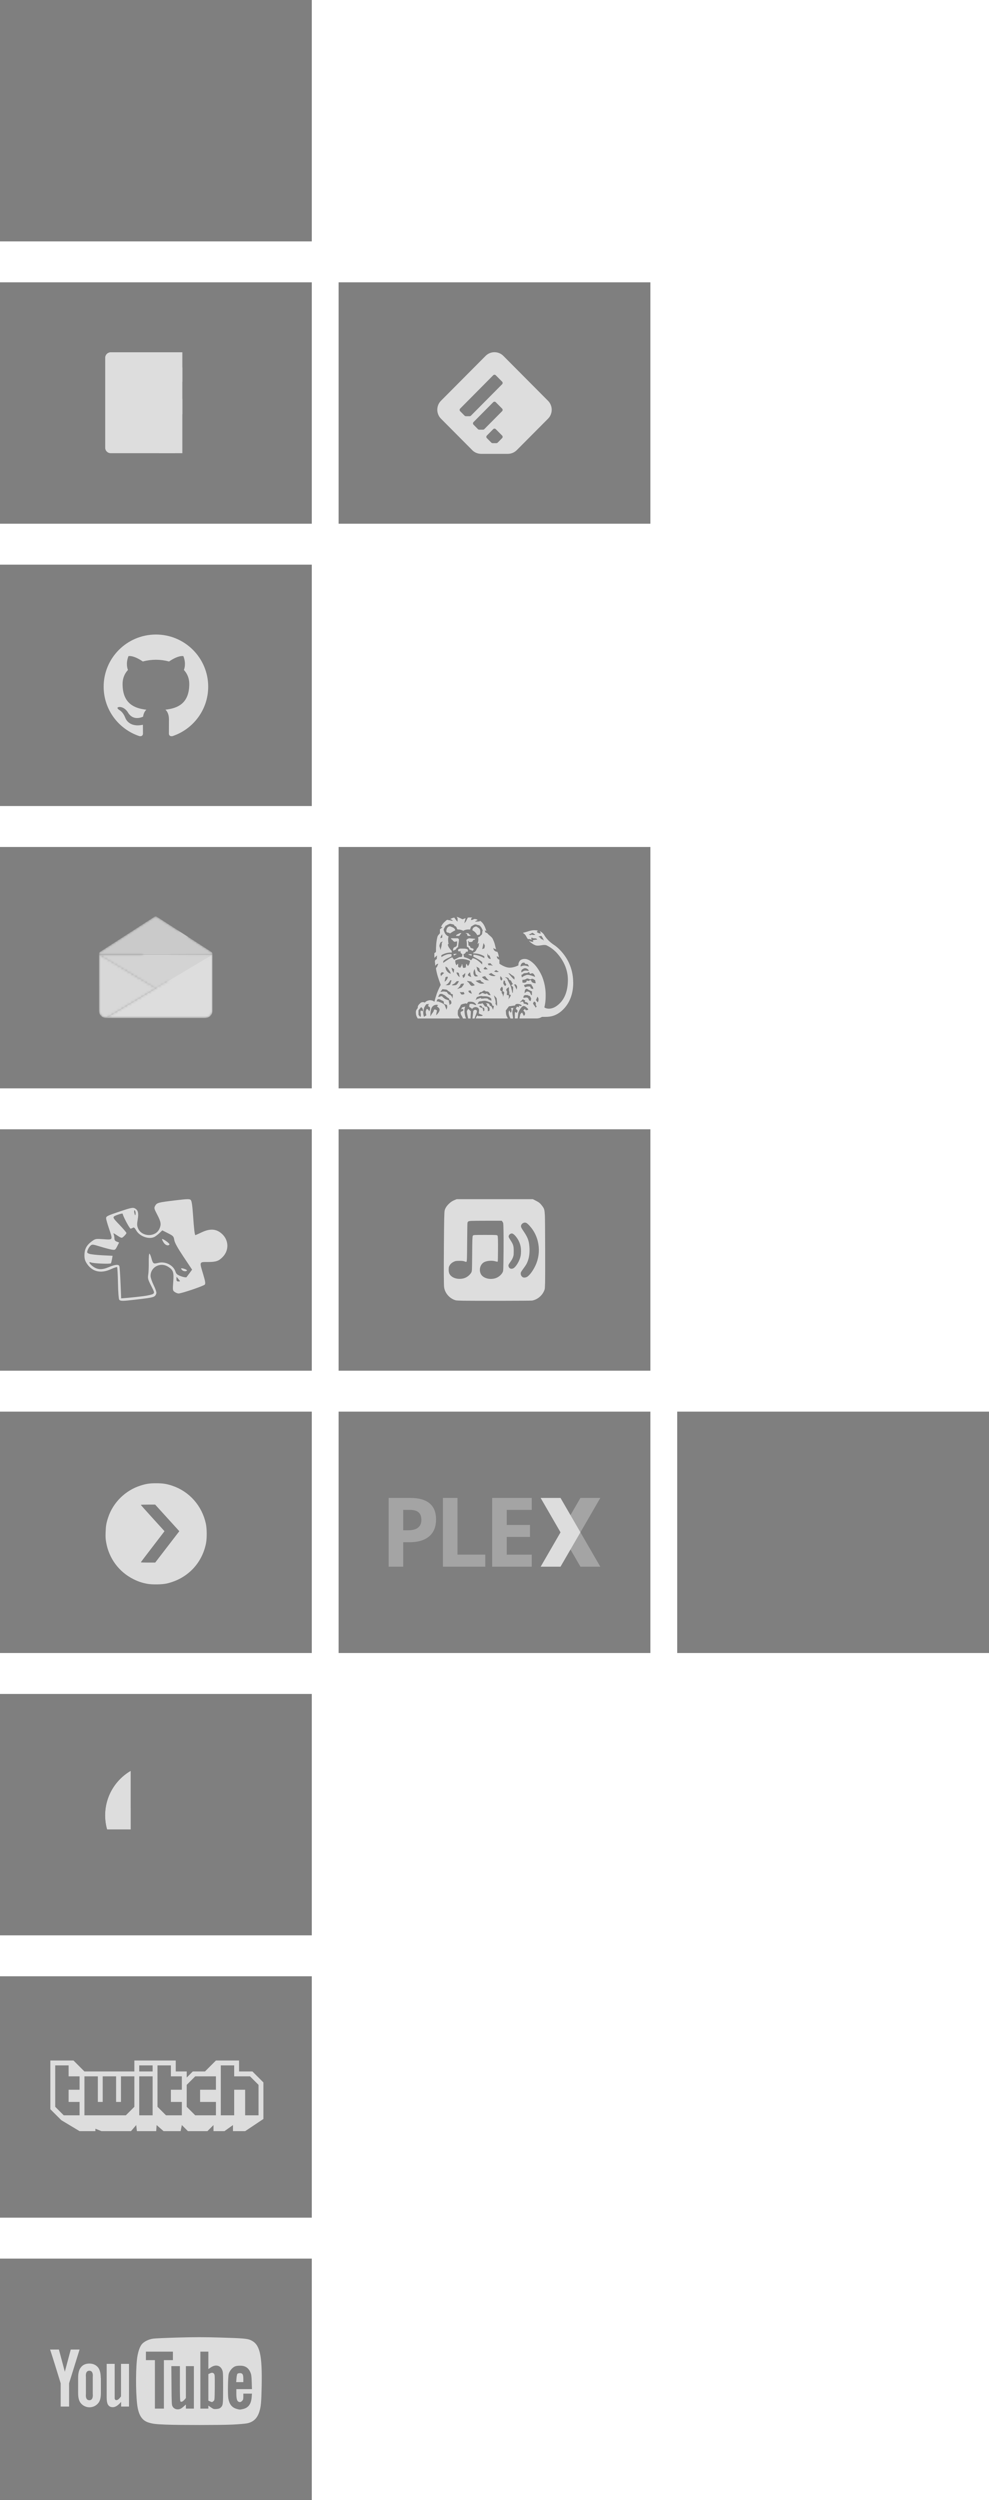 <?xml version="1.0" encoding="UTF-8" standalone="no"?>
<!-- Created with Inkscape (http://www.inkscape.org/) -->

<svg
   xmlns:dc="http://purl.org/dc/elements/1.1/"
   xmlns:cc="http://creativecommons.org/ns#"
   xmlns:rdf="http://www.w3.org/1999/02/22-rdf-syntax-ns#"
   xmlns:svg="http://www.w3.org/2000/svg"
   xmlns="http://www.w3.org/2000/svg"
   xmlns:xlink="http://www.w3.org/1999/xlink"
   xmlns:sodipodi="http://sodipodi.sourceforge.net/DTD/sodipodi-0.dtd"
   xmlns:inkscape="http://www.inkscape.org/namespaces/inkscape"
   width="185.473mm"
   height="468.577mm"
   viewBox="0 0 185.473 468.577"
   version="1.1"
   id="svg8"
   inkscape:version="0.92.2 5c3e80d, 2017-08-06"
   sodipodi:docname="icons.svg"
   style="enable-background:new">
  <defs
     id="defs2">
    <linearGradient
       id="background">
      <stop
         stop-color="#000000"
         stop-opacity="0.5"
         id="stop2" />
    </linearGradient>
    <linearGradient
       id="foreground">
      <stop
         stop-color="#DDDDDD"
         stop-opacity="1"
         id="stop1" />
    </linearGradient>
    <mask
       maskUnits="userSpaceOnUse"
       id="mask1291">
      <g
         id="g1297"
         transform="translate(-9.4569093e-6,-3.1523032e-6)">
        <path
           style="fill:#ffffff;fill-opacity:1"
           inkscape:connector-curvature="0"
           d="m 252.164,266.895 c 8.134,0 14.729,-6.596 14.729,-14.73 V 14.73 C 266.893,6.593 260.297,0 252.164,0 H 14.73 C 6.593,0 0,6.594 0,14.73 v 237.434 c 0,8.135 6.593,14.73 14.73,14.73 h 237.434 z"
           id="path1293" />
        <path
           style="fill:#000000;fill-opacity:1"
           inkscape:connector-curvature="0"
           d="M 184.152,266.895 V 163.539 h 34.692 l 5.194,-40.28 H 184.151 V 97.542 c 0,-11.662 3.238,-19.609 19.962,-19.609 l 21.329,-0.01 V 41.897 c -3.689,-0.49 -16.351,-1.587 -31.08,-1.587 -30.753,0 -51.807,18.771 -51.807,53.244 v 29.705 h -34.781 v 40.28 h 34.781 v 103.355 h 41.597 z"
           id="path1295" />
      </g>
    </mask>
    <mask
       maskUnits="userSpaceOnUse"
       id="mask1028">
      <g
         id="g1034"
         transform="translate(-1.4958663e-5,-3.0797245e-5)">
        <circle
           style="fill:#ffffff;fill-opacity:1"
           class="st0"
           cx="406.6"
           cy="405.6"
           r="402.3"
           id="circle1030" />
        <path
           style="fill:#000000;fill-opacity:1"
           inkscape:connector-curvature="0"
           class="st1"
           d="M 674.9,405.6 C 673.7,373.2 646.5,347.9 614,349 c -14.4,0.5 -28.1,6.4 -38.5,16.3 C 529.7,334.1 475.9,317 420.6,315.8 l 26.1,-125.5 86.1,18.1 c 2.4,22.1 22.2,38.1 44.3,35.7 22.1,-2.4 38.1,-22.2 35.7,-44.3 -2.4,-22.1 -22.2,-38.1 -44.3,-35.7 -12.7,1.3 -24.1,8.7 -30.4,19.7 l -98.6,-19.7 c -6.7,-1.5 -13.4,2.7 -14.9,9.5 0,0.1 0,0.1 0,0.2 l -29.7,139.6 c -56,0.9 -110.5,18.1 -156.9,49.5 -23.6,-22.2 -60.8,-21.1 -83,2.6 -22.2,23.6 -21.1,60.8 2.6,83 4.6,4.3 9.9,8 15.8,10.6 -0.4,5.9 -0.4,11.8 0,17.7 0,90.1 105,163.4 234.5,163.4 129.5,0 234.5,-73.2 234.5,-163.4 0.4,-5.9 0.4,-11.8 0,-17.7 20.2,-10.1 32.9,-30.9 32.5,-53.5 z m -402.3,40.3 c 0,-22.2 18.1,-40.3 40.3,-40.3 22.2,0 40.3,18.1 40.3,40.3 0,22.2 -18.1,40.3 -40.3,40.3 -22.3,-0.2 -40.3,-18.1 -40.3,-40.3 z m 233.7,110.6 c -28.6,21.5 -63.6,32.5 -99.4,31 -35.8,1.5 -70.8,-9.5 -99.4,-31 -3.8,-4.6 -3.1,-11.5 1.5,-15.3 4,-3.3 9.7,-3.3 13.8,0 24.2,17.7 53.7,26.7 83.7,25.3 30,1.6 59.6,-7 84.1,-24.5 4.4,-4.3 11.6,-4.2 15.9,0.2 4.3,4.4 4.2,11.6 -0.2,15.9 v 0 z m -7.2,-68.9 c -22.2,0 -40.3,-18.1 -40.3,-40.3 0,-22.2 18.1,-40.3 40.3,-40.3 22.2,0 40.3,18.1 40.3,40.3 0.9,22.2 -16.4,40.9 -38.6,41.8 -0.7,0 -1.3,0 -2,0 z"
           id="path1032" />
      </g>
    </mask>
    <linearGradient
       inkscape:collect="always"
       xlink:href="#foreground"
       id="linearGradient847"
       x1="0"
       y1="133.447"
       x2="266.893"
       y2="133.447"
       gradientUnits="userSpaceOnUse" />
    <mask
       maskUnits="userSpaceOnUse"
       id="mask1134">
      <g
         id="g1152"
         transform="translate(-69.682,13.755)">
        <g
           style="opacity:1;fill:#ffffff;fill-opacity:1"
           transform="translate(69.682,-13.755)"
           id="g1146">
          <path
             id="path1136"
             d="m 43.534,229.273 v 0.318 h -57.362 v -0.318 0 c 0,-0.397 0.185,-0.794 0.529,-1.005 L 14.191,210.54 c 0.397,-0.238 0.873,-0.238 1.27,0 l 27.49,17.727 c 0.37,0.212 0.582,0.609 0.582,1.005 z"
             class="st2"
             inkscape:connector-curvature="0"
             style="fill:#ffffff;fill-opacity:1;stroke-width:0.265" />
          <path
             id="path1138"
             d="M 14.853,246.682 -10.256,261.658 c -1.958,0 -3.572,-1.614 -3.572,-3.572 V 229.59 Z"
             class="st3"
             inkscape:connector-curvature="0"
             style="fill:#ffffff;fill-opacity:1;stroke-width:0.265" />
          <polygon
             transform="matrix(0.265,0,0,0.265,-14.49,209.561)"
             id="polygon1140"
             points="2.5,75.7 219.3,75.7 110.9,140.3 "
             class="st4"
             style="fill:#ffffff;fill-opacity:1" />
          <polygon
             transform="matrix(0.265,0,0,0.265,-14.49,209.561)"
             id="polygon1142"
             points="112.1,74.2 112.1,101.9 151.1,140.9 219.3,75.7 "
             class="st5"
             style="fill:#ffffff;fill-opacity:1" />
          <path
             id="path1144"
             d="m 43.534,229.59 v 28.496 c 0,1.958 -1.614,3.572 -3.572,3.572 H -10.256 l 25.109,-14.975 z"
             class="st6"
             inkscape:connector-curvature="0"
             style="fill:#ffffff;fill-opacity:1;stroke-width:0.265" />
        </g>
        <g
           style="fill:#000000;fill-opacity:1"
           transform="matrix(0.265,0,0,0.265,55.192,195.807)"
           id="g1150">
          <polygon
             id="polygon1148"
             points="191.1,22.8 112.1,101.9 68.1,57.9 81.9,44.1 112.1,74.2 177.3,9 "
             class="st7"
             style="fill:#000000;fill-opacity:1" />
        </g>
      </g>
    </mask>
    <linearGradient
       inkscape:collect="always"
       xlink:href="#foreground"
       id="linearGradient1160"
       x1="-10.256"
       y1="245.624"
       x2="43.534"
       y2="245.624"
       gradientUnits="userSpaceOnUse" />
    <linearGradient
       inkscape:collect="always"
       xlink:href="#foreground"
       id="linearGradient1172"
       x1="-13.828"
       y1="245.624"
       x2="14.853"
       y2="245.624"
       gradientUnits="userSpaceOnUse" />
    <linearGradient
       inkscape:collect="always"
       xlink:href="#foreground"
       id="linearGradient1180"
       x1="2.5"
       y1="108"
       x2="219.3"
       y2="108"
       gradientUnits="userSpaceOnUse" />
    <linearGradient
       inkscape:collect="always"
       xlink:href="#foreground"
       id="linearGradient1196"
       x1="-13.828"
       y1="219.976"
       x2="43.534"
       y2="219.976"
       gradientUnits="userSpaceOnUse" />
    <linearGradient
       inkscape:collect="always"
       xlink:href="#foreground"
       id="linearGradient1200"
       gradientTransform="scale(1.061,0.942)"
       x1="18.938"
       y1="63.997"
       x2="39.156"
       y2="63.997"
       gradientUnits="userSpaceOnUse" />
    <linearGradient
       inkscape:collect="always"
       xlink:href="#foreground"
       id="linearGradient951"
       x1="1295.004"
       y1="168.793"
       x2="1354.237"
       y2="168.793"
       gradientUnits="userSpaceOnUse" />
    <linearGradient
       inkscape:collect="always"
       xlink:href="#foreground"
       id="linearGradient5247"
       x1="148.321"
       y1="130.416"
       x2="167.333"
       y2="130.416"
       gradientUnits="userSpaceOnUse" />
    <linearGradient
       inkscape:collect="always"
       xlink:href="#foreground"
       id="linearGradient5182"
       x1="74.691"
       y1="685.492"
       x2="146.289"
       y2="685.492"
       gradientUnits="userSpaceOnUse" />
    <linearGradient
       inkscape:collect="always"
       xlink:href="#foreground"
       id="linearGradient5342"
       x1="106.712"
       y1="183.332"
       x2="114.171"
       y2="183.332"
       gradientUnits="userSpaceOnUse"
       gradientTransform="translate(0.503)" />
    <linearGradient
       inkscape:collect="always"
       xlink:href="#foreground"
       id="linearGradient5344"
       x1="93.889"
       y1="183.333"
       x2="101.31"
       y2="183.333"
       gradientUnits="userSpaceOnUse"
       gradientTransform="translate(0.503)" />
    <linearGradient
       inkscape:collect="always"
       xlink:href="#foreground"
       id="linearGradient5346"
       x1="84.659"
       y1="183.332"
       x2="92.599"
       y2="183.332"
       gradientUnits="userSpaceOnUse"
       gradientTransform="translate(0.503)" />
    <linearGradient
       inkscape:collect="always"
       xlink:href="#foreground"
       id="linearGradient5348"
       x1="74.483"
       y1="183.332"
       x2="83.368"
       y2="183.332"
       gradientUnits="userSpaceOnUse"
       gradientTransform="translate(0.503)" />
    <linearGradient
       inkscape:collect="always"
       xlink:href="#foreground"
       id="linearGradient5410"
       gradientUnits="userSpaceOnUse"
       x1="106.712"
       y1="183.332"
       x2="114.171"
       y2="183.332" />
    <mask
       maskUnits="userSpaceOnUse"
       id="mask5491">
      <g
         id="g5501"
         transform="matrix(3.78,0,0,3.78,-6.012,-7.412)">
        <path
           sodipodi:nodetypes="scsssscssccs"
           transform="matrix(0.265,0,0,0.265,1.591,1.961)"
           inkscape:connector-curvature="0"
           id="path5493"
           d="m 104.287,720.852 c -3.696,-0.677 -6.504,-1.614 -9.848,-3.288 -10.301,-5.157 -17.371,-14.713 -19.322,-26.117 -0.432,-2.523 -0.491,-3.659 -0.374,-7.126 0.153,-4.513 0.497,-6.502 1.813,-10.464 3.512,-10.576 12.157,-19.08 22.865,-22.49 4.03,-1.284 6.417,-1.641 10.991,-1.646 4.776,-0.005 7.483,0.406 11.485,1.745 12.118,4.055 21.096,14.212 23.804,26.933 0.737,3.461 0.79,10.171 0.108,13.672 -2.806,14.408 -13.299,25.198 -27.759,28.545 -3.26,0.754 -10.275,0.875 -13.763,0.236 z"
           style="fill:#ffffff;fill-opacity:1;stroke:none;stroke-width:1.054;stroke-miterlimit:4;stroke-dasharray:none;stroke-opacity:1" />
        <g
           id="g5499"
           style="enable-background:new"
           transform="translate(-78.252,-0.197)">
          <path
             inkscape:connector-curvature="0"
             style="opacity:0.4;fill:#000000;fill-opacity:1;fill-rule:nonzero;stroke:none;stroke-width:0.106"
             d="m 114.674,176.89 h -3.729 l -3.73,6.442 3.73,6.442 h 3.725 l -3.725,-6.438 z m 0,0"
             id="path5495" />
          <path
             id="path5497"
             d="m 103.484,176.89 h 3.729 l 3.73,6.442 -3.73,6.442 h -3.725 l 3.725,-6.438 z m 0,0"
             style="opacity:1;fill:#000000;fill-opacity:1;fill-rule:nonzero;stroke:none;stroke-width:0.106"
             inkscape:connector-curvature="0" />
        </g>
      </g>
    </mask>
    <linearGradient
       inkscape:collect="always"
       xlink:href="#foreground"
       id="linearGradient5620"
       x1="21.597"
       y1="237.418"
       x2="25.803"
       y2="237.418"
       gradientUnits="userSpaceOnUse" />
    <linearGradient
       inkscape:collect="always"
       xlink:href="#foreground"
       id="linearGradient5622"
       x1="16.241"
       y1="237.399"
       x2="20.506"
       y2="237.399"
       gradientUnits="userSpaceOnUse" />
    <linearGradient
       inkscape:collect="always"
       xlink:href="#foreground"
       id="linearGradient5624"
       x1="10.983"
       y1="236.016"
       x2="16.514"
       y2="236.016"
       gradientUnits="userSpaceOnUse" />
    <linearGradient
       inkscape:collect="always"
       xlink:href="#foreground"
       id="linearGradient5673"
       x1="96.283"
       y1="885.386"
       x2="185.239"
       y2="885.386"
       gradientUnits="userSpaceOnUse" />
    <linearGradient
       inkscape:collect="always"
       xlink:href="#foreground"
       id="linearGradient5681"
       x1="167.152"
       y1="882.927"
       x2="172.204"
       y2="882.927"
       gradientUnits="userSpaceOnUse" />
    <linearGradient
       inkscape:collect="always"
       xlink:href="#foreground"
       id="linearGradient5683"
       x1="147.455"
       y1="889.843"
       x2="152.01"
       y2="889.843"
       gradientUnits="userSpaceOnUse" />
    <linearGradient
       inkscape:collect="always"
       xlink:href="#foreground"
       id="linearGradient973"
       x1="4.3"
       y1="3.3"
       x2="808.9"
       y2="3.3"
       gradientUnits="userSpaceOnUse" />
    <linearGradient
       inkscape:collect="always"
       xlink:href="#foreground"
       id="linearGradient981"
       x1="74.662"
       y1="649.965"
       x2="146.234"
       y2="649.965"
       gradientUnits="userSpaceOnUse" />
    <linearGradient
       inkscape:collect="always"
       xlink:href="#foreground"
       id="linearGradient1025"
       x1="135.401"
       y1="623.712"
       x2="934.601"
       y2="623.712"
       gradientUnits="userSpaceOnUse" />
    <linearGradient
       inkscape:collect="always"
       xlink:href="#foreground"
       id="linearGradient982"
       gradientUnits="userSpaceOnUse"
       x1="135.401"
       y1="623.712"
       x2="934.601"
       y2="623.712" />
    <linearGradient
       inkscape:collect="always"
       xlink:href="#foreground"
       id="linearGradient984"
       gradientUnits="userSpaceOnUse"
       x1="135.401"
       y1="623.712"
       x2="934.601"
       y2="623.712" />
    <linearGradient
       inkscape:collect="always"
       xlink:href="#foreground"
       id="linearGradient2290"
       x1="80.925"
       y1="183.333"
       x2="107.73"
       y2="183.333"
       gradientUnits="userSpaceOnUse" />
    <linearGradient
       inkscape:collect="always"
       xlink:href="#foreground"
       id="linearGradient2415"
       x1="79.573"
       y1="183.333"
       x2="109.082"
       y2="183.333"
       gradientUnits="userSpaceOnUse" />
  </defs>
  <sodipodi:namedview
     id="base"
     pagecolor="#ffffff"
     bordercolor="#666666"
     borderopacity="1.0"
     inkscape:pageopacity="0.0"
     inkscape:pageshadow="2"
     inkscape:zoom="0.5"
     inkscape:cx="-334.66908"
     inkscape:cy="929.9943"
     inkscape:document-units="mm"
     inkscape:current-layer="icons"
     showgrid="false"
     inkscape:window-width="1920"
     inkscape:window-height="1026"
     inkscape:window-x="0"
     inkscape:window-y="27"
     inkscape:window-maximized="1"
     fit-margin-top="0"
     fit-margin-left="0"
     fit-margin-right="0"
     fit-margin-bottom="0" />
  <g
     inkscape:label="page"
     inkscape:groupmode="layer"
     id="layer1"
     transform="translate(-1.591,-1.961)">
    <g
       id="icons"
       inkscape:label="icons"
       inkscape:groupmode="layer">
      <rect
         style="opacity:1;fill:url(#background);fill-opacity:1;stroke:none;stroke-width:0.955;stroke-miterlimit:4;stroke-dasharray:none;stroke-dashoffset:0;stroke-opacity:1;image-rendering:auto"
         id="template"
         width="58.473"
         height="45.244"
         x="1.591"
         y="1.961"
         inkscape:label="template" />
      <g
         id="feedly"
         inkscape:label="feedly"
         transform="translate(63.5,7.673)">
        <rect
           style="fill:url(#background);fill-opacity:1;stroke:none;stroke-width:0.955;stroke-miterlimit:4;stroke-dasharray:none;stroke-dashoffset:0;stroke-opacity:1;image-rendering:auto"
           id="rect817"
           width="58.473"
           height="45.244"
           x="1.591"
           y="47.205" />
        <path
           id="feedly-icon"
           d="m 32.491,60.992 c -0.917,-0.921 -2.416,-0.921 -3.332,0 l -8.373,8.417 c -0.916,0.922 -0.916,2.43 0,3.35 l 5.975,6.007 c 0.416,0.364 0.96,0.586 1.555,0.586 h 5.019 c 0.654,0 1.246,-0.268 1.674,-0.698 l 5.859,-5.89 c 0.917,-0.921 0.917,-2.43 0,-3.35 z m -0.233,15.415 -0.836,0.842 c -0.061,0.062 -0.146,0.1 -0.24,0.1 h -0.715 c -0.085,0 -0.162,-0.032 -0.222,-0.084 L 29.393,76.406 c -0.131,-0.131 -0.131,-0.348 0,-0.479 l 1.194,-1.204 c 0.131,-0.133 0.345,-0.133 0.475,0 l 1.195,1.204 c 0.131,0.132 0.131,0.348 0,0.48 z m 0,-5.052 -3.341,3.369 c -0.062,0.062 -0.146,0.099 -0.239,0.099 h -0.716 c -0.085,0 -0.163,-0.031 -0.222,-0.083 l -0.851,-0.859 c -0.131,-0.132 -0.131,-0.348 0,-0.48 l 3.7,-3.729 c 0.131,-0.132 0.345,-0.132 0.475,0 l 1.195,1.206 c 0.131,0.131 0.131,0.346 0,0.478 z m 0,-5.05 -5.847,5.893 c -0.061,0.062 -0.146,0.1 -0.239,0.1 h -0.716 c -0.085,0 -0.163,-0.031 -0.222,-0.083 l -0.852,-0.86 c -0.131,-0.131 -0.131,-0.347 0,-0.478 l 6.206,-6.255 c 0.131,-0.132 0.344,-0.132 0.475,0 l 1.195,1.204 c 0.131,0.132 0.131,0.348 0,0.479 z"
           inkscape:connector-curvature="0"
           style="fill:url(#linearGradient1200);stroke-width:0.201"
           inkscape:label="#feedly-icon" />
      </g>
      <g
         id="facebook"
         inkscape:label="facebook"
         transform="translate(-3.6666667e-7,7.673)">
        <rect
           style="opacity:1;fill:url(#background);fill-opacity:1;stroke:none;stroke-width:0.955;stroke-miterlimit:4;stroke-dasharray:none;stroke-dashoffset:0;stroke-opacity:1;image-rendering:auto"
           id="rect1181"
           width="58.473"
           height="45.244"
           x="1.591"
           y="47.205" />
        <g
           inkscape:label="facebook-icon"
           transform="matrix(0.071,0,0,0.071,21.302,60.302)"
           id="g1232"
           style="opacity:1">
          <path
             mask="url(#mask1291)"
             id="path1285"
             d="m 252.164,266.895 c 8.134,0 14.729,-6.596 14.729,-14.73 V 14.73 C 266.893,6.593 260.297,0 252.164,0 H 14.73 C 6.593,0 0,6.594 0,14.73 v 237.434 c 0,8.135 6.593,14.73 14.73,14.73 h 237.434 z"
             inkscape:connector-curvature="0"
             style="fill:url(#linearGradient847);fill-opacity:1" />
        </g>
      </g>
      <g
         id="reddit"
         inkscape:label="reddit"
         transform="translate(-127,264.583)">
        <rect
           style="opacity:1;fill:url(#background);fill-opacity:1;stroke:none;stroke-width:0.955;stroke-miterlimit:4;stroke-dasharray:none;stroke-dashoffset:0;stroke-opacity:1;image-rendering:auto"
           id="rect881"
           width="58.473"
           height="45.244"
           x="128.591"
           y="54.878"
           inkscape:label="template" />
        <g
           transform="matrix(0.024,0,0,0.024,148.2,67.896)"
           id="g953">
          <circle
             style="fill:url(#linearGradient973);fill-opacity:1"
             class="st0"
             cx="406.6"
             cy="405.6"
             r="402.3"
             id="circle1009"
             mask="url(#mask1028)" />
        </g>
      </g>
      <g
         id="inbox"
         inkscape:label="inbox"
         transform="translate(0,58.208)"
         inkscape:export-xdpi="300"
         inkscape:export-ydpi="300">
        <rect
           style="opacity:1;fill:url(#background);fill-opacity:1;stroke:none;stroke-width:0.955;stroke-miterlimit:4;stroke-dasharray:none;stroke-dashoffset:0;stroke-opacity:1;image-rendering:auto"
           id="template3"
           width="58.473"
           height="45.244"
           x="1.591"
           y="102.503"
           inkscape:label="template" />
        <g
           transform="matrix(0.371,0,0,0.371,-0.567,42.585)"
           id="g1098">
          <g
             transform="translate(69.682,-13.755)"
             id="g1036"
             mask="url(#mask1134)">
            <path
               id="path967"
               d="m 43.534,229.273 v 0.318 h -57.362 v -0.318 0 c 0,-0.397 0.185,-0.794 0.529,-1.005 L 14.191,210.54 c 0.397,-0.238 0.873,-0.238 1.27,0 l 27.49,17.727 c 0.37,0.212 0.582,0.609 0.582,1.005 z"
               class="st2"
               inkscape:connector-curvature="0"
               style="opacity:0.8;fill:url(#linearGradient1196);fill-opacity:1;stroke-width:0.265" />
            <path
               id="path969"
               d="M 14.853,246.682 -10.256,261.658 c -1.958,0 -3.572,-1.614 -3.572,-3.572 V 229.59 Z"
               class="st3"
               inkscape:connector-curvature="0"
               style="opacity:0.95;fill:url(#linearGradient1172);fill-opacity:1;stroke:none;stroke-width:0.265" />
            <polygon
               transform="matrix(0.265,0,0,0.265,-14.49,209.561)"
               id="polygon971"
               points="219.3,75.7 110.9,140.3 2.5,75.7 "
               class="st4"
               style="opacity:0.9;fill:url(#linearGradient1180);fill-opacity:1;stroke:none" />
            <path
               id="path977"
               d="m 43.534,229.59 v 28.496 c 0,1.958 -1.614,3.572 -3.572,3.572 H -10.256 l 25.109,-14.975 z"
               class="st6"
               inkscape:connector-curvature="0"
               style="opacity:1;fill:url(#linearGradient1160);fill-opacity:1;stroke:none;stroke-width:0.265" />
          </g>
        </g>
      </g>
      <g
         id="github"
         inkscape:label="github"
         inkscape:export-xdpi="300"
         inkscape:export-ydpi="300"
         transform="translate(-63.5)">
        <rect
           style="opacity:1;fill:url(#background);fill-opacity:1;stroke:none;stroke-width:0.955;stroke-miterlimit:4;stroke-dasharray:none;stroke-dashoffset:0;stroke-opacity:1;image-rendering:auto"
           id="rect884"
           width="58.473"
           height="45.244"
           x="65.091"
           y="107.794"
           inkscape:label="template" />
        <g
           transform="matrix(0.331,0,0,0.331,84.529,120.892)"
           style="fill:none;fill-rule:evenodd"
           id="g933">
          <path
             style="fill:url(#linearGradient951);fill-opacity:1"
             inkscape:connector-curvature="0"
             d="m 1324.62,140 c -16.355,0 -29.616,13.219 -29.616,29.527 0,13.04 8.485,24.11 20.256,28.01 1.482,0.27 2.02,-0.642 2.02,-1.425 0,-0.7 -0.025,-2.557 -0.04,-5.02 -8.238,1.784 -9.976,-3.958 -9.976,-3.958 -1.347,-3.411 -3.289,-4.317 -3.289,-4.317 -2.689,-1.832 0.204,-1.796 0.204,-1.796 2.973,0.21 4.536,3.043 4.536,3.043 2.642,4.511 6.931,3.208 8.62,2.454 0.269,-1.909 1.033,-3.21 1.88,-3.948 -6.576,-0.745 -13.491,-3.279 -13.491,-14.592 0,-3.223 1.155,-5.858 3.049,-7.922 -0.305,-0.747 -1.322,-3.748 0.289,-7.814 0,0 2.487,-0.794 8.145,3.03 2.362,-0.656 4.896,-0.982 7.415,-0.995 2.515,0.013 5.05,0.339 7.415,0.995 5.655,-3.821 8.136,-3.03 8.136,-3.03 1.616,4.065 0.6,7.07 0.295,7.814 1.898,2.064 3.045,4.7 3.045,7.922 0,11.343 -6.925,13.838 -13.524,14.569 1.064,0.912 2.01,2.713 2.01,5.468 0,3.946 -0.036,7.13 -0.036,8.098 0,0.79 0.533,1.709 2.036,1.421 11.758,-3.913 20.238,-14.971 20.238,-28.01 0,-16.309 -13.262,-29.527 -29.62,-29.527"
             transform="translate(-1295,-140)"
             id="path931" />
        </g>
      </g>
      <g
         id="logitech-media-server"
         inkscape:label="logitech-media-server"
         transform="translate(-63.5,105.833)">
        <rect
           style="opacity:1;fill:url(#background);fill-opacity:1;stroke:none;stroke-width:0.955;stroke-miterlimit:4;stroke-dasharray:none;stroke-dashoffset:0;stroke-opacity:1;image-rendering:auto"
           id="rect4694"
           width="58.473"
           height="45.244"
           x="128.591"
           y="107.794"
           inkscape:label="template" />
        <path
           inkscape:connector-curvature="0"
           id="path4677"
           d="m 151.984,139.922 c -0.7,-0.013 -1.273,-0.038 -1.36,-0.059 -1.155,-0.275 -2.111,-1.337 -2.25,-2.497 -0.057,-0.475 -0.069,-3.138 -0.035,-7.834 0.035,-4.817 0.064,-6.152 0.141,-6.512 0.089,-0.416 0.367,-0.854 0.807,-1.274 0.382,-0.365 0.633,-0.524 1.167,-0.739 l 0.284,-0.115 h 7.14 7.14 l 0.542,0.274 c 0.633,0.32 0.83,0.483 1.24,1.029 0.36,0.479 0.414,0.679 0.476,1.752 0.047,0.812 0.076,11.346 0.035,12.667 -0.029,0.94 -0.041,1.088 -0.099,1.254 -0.155,0.446 -0.394,0.825 -0.733,1.166 -0.453,0.455 -1.013,0.756 -1.602,0.863 -0.231,0.042 -10.925,0.063 -12.895,0.026 z m -0.089,-4.156 c 0.496,-0.104 0.93,-0.354 1.293,-0.746 0.304,-0.328 0.374,-0.481 0.407,-0.886 0.015,-0.186 0.036,-1.505 0.045,-2.932 0.019,-2.713 0.041,-3.328 0.123,-3.453 0.102,-0.156 0.145,-0.159 2.31,-0.159 2.137,0 2.25,0.007 2.325,0.146 0.077,0.144 0.1,0.908 0.086,2.798 -0.01,1.252 -0.027,1.955 -0.049,2.009 -0.032,0.08 -0.041,0.083 -0.179,0.057 -0.08,-0.015 -0.22,-0.049 -0.312,-0.076 -0.591,-0.171 -1.527,-0.097 -2.036,0.161 -0.746,0.378 -1.049,1.426 -0.643,2.228 0.393,0.776 1.65,1.139 2.744,0.792 0.563,-0.179 1.103,-0.626 1.345,-1.115 0.09,-0.181 0.097,-0.226 0.124,-0.732 0.016,-0.297 0.037,-1.792 0.049,-3.324 0.02,-2.783 -0.012,-4.973 -0.076,-5.182 -0.018,-0.058 -0.086,-0.176 -0.152,-0.263 l -0.119,-0.157 -2.659,0.001 c -1.462,7.1e-4 -2.839,0.013 -3.06,0.029 -0.537,0.037 -0.624,0.084 -0.706,0.383 -0.018,0.066 -0.041,1.502 -0.055,3.47 -0.024,3.378 -0.037,3.708 -0.142,3.815 -0.036,0.036 -0.075,0.03 -0.248,-0.039 -0.304,-0.122 -0.604,-0.157 -1.201,-0.14 -0.461,0.013 -0.552,0.024 -0.737,0.093 -0.477,0.179 -0.818,0.467 -1.006,0.847 -0.11,0.222 -0.117,0.256 -0.13,0.607 -0.021,0.585 0.091,0.926 0.408,1.244 0.491,0.493 1.391,0.702 2.25,0.523 z m 11.984,-0.284 c 0.548,-0.268 1.374,-1.449 1.819,-2.601 0.499,-1.291 0.586,-2.794 0.24,-4.145 -0.186,-0.727 -0.486,-1.413 -0.883,-2.021 -0.382,-0.585 -0.965,-1.223 -1.248,-1.368 -0.455,-0.232 -1.075,0.192 -1.007,0.688 0.022,0.164 0.114,0.326 0.55,0.975 0.625,0.93 0.874,1.531 0.98,2.369 0.143,1.13 0.066,2.172 -0.224,3.004 -0.195,0.56 -0.313,0.769 -0.843,1.494 -0.469,0.641 -0.522,0.739 -0.522,0.955 0,0.318 0.202,0.626 0.476,0.727 0.157,0.058 0.458,0.024 0.661,-0.076 z m -2.531,-1.625 c 0.389,-0.194 0.924,-0.969 1.217,-1.764 0.17,-0.462 0.233,-0.845 0.236,-1.433 0.003,-0.646 -0.08,-1.105 -0.299,-1.655 -0.329,-0.826 -1.049,-1.683 -1.417,-1.686 -0.361,-0.003 -0.68,0.368 -0.592,0.687 0.017,0.063 0.163,0.314 0.324,0.56 0.536,0.816 0.618,1.094 0.616,2.078 -0.001,0.588 -0.01,0.699 -0.072,0.923 -0.103,0.373 -0.257,0.674 -0.561,1.094 -0.319,0.442 -0.381,0.572 -0.354,0.745 0.073,0.454 0.483,0.659 0.902,0.45 z"
           style="fill:url(#linearGradient5247);fill-opacity:1;stroke:none;stroke-width:0.134;stroke-miterlimit:4;stroke-dasharray:none;stroke-opacity:1" />
      </g>
      <g
         id="plex1"
         inkscape:label="plex1"
         inkscape:export-xdpi="300"
         inkscape:export-ydpi="300"
         transform="translate(0,105.833)">
        <rect
           style="opacity:1;fill:url(#background);fill-opacity:1;stroke:none;stroke-width:0.955;stroke-miterlimit:4;stroke-dasharray:none;stroke-dashoffset:0;stroke-opacity:1;image-rendering:auto"
           id="rect4572"
           width="58.473"
           height="45.244"
           x="1.591"
           y="160.711"
           inkscape:label="template" />
        <path
           transform="matrix(0.265,0,0,0.265,1.591,1.961)"
           inkscape:connector-curvature="0"
           id="path5174"
           d="m 104.287,720.852 c -3.696,-0.677 -6.504,-1.614 -9.848,-3.288 -10.301,-5.157 -17.371,-14.713 -19.322,-26.117 -0.432,-2.523 -0.491,-3.659 -0.374,-7.126 0.153,-4.513 0.497,-6.502 1.813,-10.464 3.512,-10.576 12.157,-19.08 22.865,-22.49 4.03,-1.284 6.417,-1.641 10.991,-1.646 4.776,-0.005 7.483,0.406 11.485,1.745 12.118,4.055 21.096,14.212 23.804,26.933 0.737,3.461 0.79,10.171 0.108,13.672 -2.806,14.408 -13.299,25.198 -27.759,28.545 -3.26,0.754 -10.275,0.875 -13.763,0.236 z m 12.517,-24.094 c 3.833,-4.984 7.672,-9.976 8.531,-11.092 l 1.563,-2.03 -8.546,-9.408 -8.546,-9.408 h -5.072 c -2.79,0 -5.072,0.084 -5.072,0.188 5e-4,0.103 3.769,4.333 8.374,9.4 l 8.374,9.212 -0.475,0.663 c -0.262,0.364 -4.028,5.275 -8.371,10.913 -4.342,5.638 -7.897,10.334 -7.899,10.438 -0.002,0.103 2.286,0.188 5.083,0.188 h 5.087 z"
           style="fill:url(#linearGradient5182);fill-opacity:1;stroke:none;stroke-width:1.054;stroke-miterlimit:4;stroke-dasharray:none;stroke-opacity:1" />
      </g>
      <g
         id="plex2"
         inkscape:label="plex2"
         inkscape:export-xdpi="300"
         inkscape:export-ydpi="300"
         transform="translate(0,105.833)">
        <rect
           inkscape:label="template"
           y="160.711"
           x="65.091"
           height="45.244"
           width="58.473"
           id="rect4576"
           style="opacity:1;fill:url(#background);fill-opacity:1;stroke:none;stroke-width:0.955;stroke-miterlimit:4;stroke-dasharray:none;stroke-dashoffset:0;stroke-opacity:1;image-rendering:auto" />
        <g
           id="g5436"
           transform="translate(-0.503)">
          <path
             inkscape:connector-curvature="0"
             style="opacity:0.4;fill:url(#linearGradient5344);fill-opacity:1;fill-rule:nonzero;stroke:none;stroke-width:0.106"
             d="m 101.811,189.773 h -7.42 v -12.883 h 7.422 v 2.238 h -4.689 v 2.828 h 4.363 v 2.241 h -4.363 v 3.322 h 4.688 v 2.257 z m 0,0"
             id="path5290" />
          <path
             inkscape:connector-curvature="0"
             style="opacity:0.4;fill:url(#linearGradient5346);fill-opacity:1;fill-rule:nonzero;stroke:none;stroke-width:0.106"
             d="m 85.162,189.773 v -12.883 h 2.728 v 10.626 h 5.213 v 2.257 z m 0,0"
             id="path5292" />
          <path
             inkscape:connector-curvature="0"
             style="opacity:0.4;fill:url(#linearGradient5348);fill-opacity:1;fill-rule:nonzero;stroke:none;stroke-width:0.106"
             d="m 83.871,180.908 c 0,1.387 -0.432,2.447 -1.295,3.182 -0.864,0.735 -2.094,1.102 -3.69,1.101 h -1.173 v 4.582 h -2.728 v -12.883 h 4.108 c 1.56,0 2.746,0.337 3.558,1.009 0.812,0.673 1.219,1.676 1.219,3.009 z m -6.154,2.044 h 0.897 c 0.839,0 1.467,-0.166 1.882,-0.497 0.415,-0.332 0.622,-0.815 0.621,-1.449 0,-0.64 -0.175,-1.113 -0.524,-1.419 -0.349,-0.306 -0.895,-0.459 -1.636,-0.459 h -1.244 v 3.826 z m 0,0"
             id="path5294" />
          <g
             id="g5440">
            <path
               id="path5276"
               d="m 114.674,176.89 h -3.729 l -3.73,6.442 3.73,6.442 h 3.725 l -3.725,-6.438 z m 0,0"
               style="opacity:0.4;fill:url(#linearGradient5342);fill-opacity:1;fill-rule:nonzero;stroke:none;stroke-width:0.106"
               inkscape:connector-curvature="0" />
            <path
               inkscape:connector-curvature="0"
               style="opacity:1;fill:url(#linearGradient5410);fill-opacity:1;fill-rule:nonzero;stroke:none;stroke-width:0.106"
               d="m 103.484,176.89 h 3.729 l 3.73,6.442 -3.73,6.442 h -3.725 l 3.725,-6.438 z m 0,0"
               id="path5406" />
          </g>
        </g>
      </g>
      <g
         inkscape:export-ydpi="300"
         inkscape:export-xdpi="300"
         inkscape:label="plex3"
         id="plex3"
         transform="translate(127,105.833)">
        <rect
           inkscape:label="template"
           y="160.711"
           x="1.591"
           height="45.244"
           width="58.473"
           id="rect5386"
           style="opacity:1;fill:url(#background);fill-opacity:1;stroke:none;stroke-width:0.955;stroke-miterlimit:4;stroke-dasharray:none;stroke-dashoffset:0;stroke-opacity:1;image-rendering:auto" />
        <path
           sodipodi:nodetypes="scsssscssccs"
           transform="matrix(0.265,0,0,0.265,1.591,1.961)"
           inkscape:connector-curvature="0"
           id="path5481"
           d="m 104.287,720.852 c -3.696,-0.677 -6.504,-1.614 -9.848,-3.288 -10.301,-5.157 -17.371,-14.713 -19.322,-26.117 -0.432,-2.523 -0.491,-3.659 -0.374,-7.126 0.153,-4.513 0.497,-6.502 1.813,-10.464 3.512,-10.576 12.157,-19.08 22.865,-22.49 4.03,-1.284 6.417,-1.641 10.991,-1.646 4.776,-0.005 7.483,0.406 11.485,1.745 12.118,4.055 21.096,14.212 23.804,26.933 0.737,3.461 0.79,10.171 0.108,13.672 -2.806,14.408 -13.299,25.198 -27.759,28.545 -3.26,0.754 -10.275,0.875 -13.763,0.236 z"
           style="fill:url(#linearGradient981);fill-opacity:1;stroke:none;stroke-width:1.054;stroke-miterlimit:4;stroke-dasharray:none;stroke-opacity:1"
           mask="url(#mask5491)" />
      </g>
      <g
         id="youtube"
         inkscape:label="youtube"
         inkscape:export-xdpi="300"
         inkscape:export-ydpi="300"
         transform="translate(0,211.667)">
        <rect
           style="opacity:1;fill:url(#background);fill-opacity:1;stroke:none;stroke-width:0.955;stroke-miterlimit:4;stroke-dasharray:none;stroke-dashoffset:0;stroke-opacity:1;image-rendering:auto"
           id="rect5505"
           width="58.473"
           height="45.244"
           x="1.591"
           y="213.628"
           inkscape:label="template" />
        <g
           id="g977">
          <g
             id="g5637">
            <path
               id="u_2_"
               class="st1"
               d="m 25.803,241.361 h -1.499 v -0.876 c -0.565,0.662 -1.052,0.993 -1.577,0.993 -0.467,0 -0.779,-0.214 -0.954,-0.604 -0.097,-0.234 -0.175,-0.623 -0.175,-1.168 v -6.348 h 1.499 v 5.939 c 0,0.331 0,0.467 0,0.545 0.039,0.214 0.136,0.312 0.312,0.312 0.292,0 0.545,-0.253 0.876,-0.701 v -6.095 h 1.499 v 8.004 z"
               inkscape:connector-curvature="0"
               style="fill:url(#linearGradient5620);fill-opacity:1;stroke-width:0.195" />
            <path
               id="o_2_"
               class="st1"
               d="m 20.487,235.987 c 0,-0.857 -0.175,-1.499 -0.467,-1.908 -0.409,-0.545 -1.032,-0.779 -1.655,-0.779 -0.721,0 -1.266,0.234 -1.655,0.779 -0.312,0.409 -0.467,1.052 -0.467,1.908 v 2.843 c 0,0.857 0.156,1.441 0.448,1.831 0.409,0.545 1.052,0.837 1.675,0.837 0.643,0 1.285,-0.292 1.694,-0.837 0.312,-0.409 0.448,-0.993 0.448,-1.831 v -2.843 z m -1.499,2.999 c 0.078,0.798 -0.175,1.188 -0.643,1.188 -0.467,0 -0.721,-0.389 -0.643,-1.188 v -3.174 c -0.078,-0.798 0.175,-1.168 0.643,-1.168 0.467,0 0.721,0.37 0.643,1.168 z"
               inkscape:connector-curvature="0"
               style="fill:url(#linearGradient5622);fill-opacity:1;stroke-width:0.195" />
            <path
               id="y_2_"
               class="st1"
               d="m 14.547,236.999 v 4.362 H 12.97 v -4.362 c 0,0 -1.636,-5.336 -1.986,-6.329 h 1.655 l 1.11,4.167 1.11,-4.167 h 1.655 z"
               inkscape:connector-curvature="0"
               style="fill:url(#linearGradient5624);fill-opacity:1;stroke-width:0.195" />
          </g>
          <path
             style="opacity:1;fill:url(#linearGradient5673);fill-opacity:1;stroke:none;stroke-width:1.491;stroke-miterlimit:4;stroke-dasharray:none;stroke-opacity:1"
             d="m 117.226,916.157 c -6.956,-0.28 -9.079,-0.535 -12.057,-1.45 -4.163,-1.279 -6.519,-4.406 -7.695,-10.213 -1.305,-6.447 -1.602,-24.28 -0.569,-34.241 0.467,-4.502 1.762,-8.729 3.29,-10.736 1.514,-1.989 4.876,-3.697 8.193,-4.164 1.361,-0.191 9.276,-0.541 17.589,-0.777 11.894,-0.338 18.259,-0.336 29.875,0.005 15.868,0.467 19.085,0.734 21.455,1.782 6.594,2.917 8.306,10.041 7.868,32.728 -0.218,11.286 -0.483,14.192 -1.63,17.892 -1.464,4.723 -4.235,7.358 -8.701,8.275 -1.355,0.278 -5.993,0.675 -10.307,0.881 -8.427,0.403 -37.458,0.414 -47.311,0.017 z m 10.903,-11.381 c 0.357,-0.187 1.272,-0.903 2.033,-1.59 l 1.383,-1.249 v 1.455 1.455 h 2.828 2.828 v -15.026 -15.026 h -2.828 -2.828 v 11.287 11.287 l -0.943,1.121 c -1.101,1.309 -2.228,1.831 -2.857,1.324 -0.338,-0.273 -0.442,-3.248 -0.442,-12.687 v -12.331 h -3.021 -3.021 l 0.104,13.7 c 0.099,13.071 0.137,13.757 0.829,14.938 1.121,1.915 3.723,2.504 5.936,1.343 z m 43.686,0.399 c 3.855,-0.827 5.872,-3.468 6.273,-8.215 l 0.23,-2.719 h -3.057 -3.057 v 2.137 c 0,1.798 -0.138,2.275 -0.868,3.005 -0.933,0.933 -1.63,1.07 -2.654,0.522 -0.991,-0.53 -1.428,-2.281 -1.428,-5.717 v -3.129 h 5.525 5.525 l -0.162,-5.038 c -0.136,-4.25 -0.288,-5.329 -0.973,-6.897 -1.5,-3.435 -3.999,-4.856 -8.129,-4.623 -1.81,0.102 -2.708,0.348 -3.686,1.01 -1.495,1.012 -2.897,2.887 -3.453,4.618 -0.585,1.823 -0.821,14.644 -0.321,17.533 0.718,4.153 2.616,6.495 6.007,7.41 2.055,0.554 2.12,0.556 4.229,0.104 z m -15.852,-0.879 c 1.889,-1.709 1.922,-1.951 1.922,-14.121 0,-10.851 -0.031,-11.381 -0.765,-12.968 -1.414,-3.059 -4.668,-3.701 -7.862,-1.552 l -1.803,1.214 v -6.163 -6.163 h -2.828 -2.828 v 20.153 20.153 h 2.828 2.828 v -1.067 -1.067 l 1.856,1.278 c 1.706,1.175 2.019,1.267 3.876,1.133 1.345,-0.097 2.273,-0.374 2.776,-0.83 z m -39.974,-16.596 v -17.147 h 3.182 3.182 v -3.005 -3.005 h -9.546 -9.546 v 3.005 3.005 h 3.182 3.182 v 17.147 17.147 h 3.182 3.182 z"
             id="path5661"
             inkscape:connector-curvature="0"
             transform="matrix(0.265,0,0,0.265,1.591,1.961)" />
          <path
             style="opacity:1;fill:url(#linearGradient5683);fill-opacity:1;stroke:none;stroke-width:1.491;stroke-miterlimit:4;stroke-dasharray:none;stroke-opacity:1"
             d="m 148.604,899.724 -1.149,-0.499 v -9.392 -9.392 l 1.228,-0.586 c 1.655,-0.789 2.889,-0.257 3.193,1.376 0.119,0.641 0.168,4.879 0.107,9.417 -0.108,8.185 -0.116,8.257 -0.944,8.927 -0.98,0.793 -0.955,0.792 -2.436,0.148 z"
             id="path5663"
             inkscape:connector-curvature="0"
             transform="matrix(0.265,0,0,0.265,1.591,1.961)" />
          <path
             style="opacity:1;fill:url(#linearGradient5681);fill-opacity:1;stroke:none;stroke-width:1.491;stroke-miterlimit:4;stroke-dasharray:none;stroke-opacity:1"
             d="m 167.354,883.436 c 0.111,-1.47 0.392,-2.902 0.625,-3.182 0.233,-0.281 1.029,-0.509 1.773,-0.509 1.889,0 2.452,0.911 2.452,3.968 v 2.396 h -2.526 -2.526 z"
             id="path5665"
             inkscape:connector-curvature="0"
             transform="matrix(0.265,0,0,0.265,1.591,1.961)" />
        </g>
      </g>
      <g
         id="twitch"
         inkscape:label="twitch"
         inkscape:export-xdpi="300"
         inkscape:export-ydpi="300"
         transform="translate(0,105.833)">
        <rect
           style="opacity:1;fill:url(#background);fill-opacity:1;stroke:none;stroke-width:0.955;stroke-miterlimit:4;stroke-dasharray:none;stroke-dashoffset:0;stroke-opacity:1;image-rendering:auto"
           id="rect975"
           width="58.473"
           height="45.244"
           x="1.591"
           y="266.544"
           inkscape:label="template" />
        <g
           style="fill:url(#linearGradient1025);fill-opacity:1"
           id="g2993"
           inkscape:label="Twitch_IntegrationGuidelines"
           transform="matrix(0.05,0,0,-0.05,4.259,320.139)">
          <g
             style="fill:url(#linearGradient984);fill-opacity:1"
             id="g3001"
             transform="matrix(2.342,0,0,2.342,916.347,664.818)">
            <path
               d="m 0,0 -13.646,13.645 h -25.35 v 17.55 h -21.451 v -79.94 h 21.451 v 40.947 h 17.545 V -48.745 H 0 Z m -68.241,13.645 h -33.146 L -115.036,0 v -35.094 l 13.649,-13.651 h 33.146 V -27.3 h -25.35 v 19.502 h 25.35 z m -54.594,0 h -17.545 v 17.55 h -21.451 v -66.289 l 13.649,-13.651 h 25.347 V -27.3 h -17.545 v 19.502 h 17.545 z m -46.795,17.55 h -21.445 v -9.752 h 21.445 z m 0,-17.55 h -21.445 v -62.389 h 21.445 z m -29.244,0 h -21.447 V -27.3 h -7.797 v 40.945 h -21.448 V -27.3 h -7.796 v 40.945 h -21.451 v -62.39 h 66.293 l 13.646,13.651 z m -87.738,0 h -17.546 v 17.55 h -21.447 v -66.289 l 13.648,-13.651 h 25.345 V -27.3 h -17.546 v 19.502 h 17.546 z M 7.793,3.9 V -54.591 L -21.451,-74.09 h -19.496 v 9.752 L -54.595,-74.09 H -72.14 v 9.752 l -9.746,-9.752 h -31.197 l -9.752,9.752 -1.952,-9.752 h -27.292 l -11.161,9.752 -0.625,-9.752 H -194.8 l -1.094,9.752 -8.374,-9.752 h -47.25 l -9.75,3.9 v -3.9 h -25.344 l -29.247,17.552 -17.546,17.539 v 77.991 h 37.047 l 17.545,-17.549 h 79.939 v 17.549 h 66.29 V 21.443 h 17.548 v -9.746 l 9.752,9.746 h 19.493 l 17.55,17.549 h 37.044 V 21.443 h 21.448 z"
               style="fill:url(#linearGradient982);fill-opacity:1;fill-rule:evenodd;stroke:none"
               id="path3003"
               inkscape:connector-curvature="0" />
          </g>
        </g>
      </g>
      <g
         id="liquipedia"
         inkscape:label="liquipedia"
         inkscape:export-xdpi="300"
         inkscape:export-ydpi="300"
         transform="translate(-63.5,52.917)">
        <rect
           style="opacity:1;fill:url(#background);fill-opacity:1;stroke:none;stroke-width:0.955;stroke-miterlimit:4;stroke-dasharray:none;stroke-dashoffset:0;stroke-opacity:1;image-rendering:auto"
           id="rect986"
           width="58.473"
           height="45.244"
           x="65.091"
           y="160.711"
           inkscape:label="template" />
        <path
           inkscape:connector-curvature="0"
           id="path2267"
           d="m 87.451,192.654 c -0.106,-0.128 -0.206,-1.429 -0.238,-3.111 -0.031,-1.59 -0.102,-2.937 -0.159,-2.994 -0.057,-0.057 -0.565,0.109 -1.128,0.368 -1.915,0.882 -3.521,0.518 -4.545,-1.03 -0.35,-0.528 -0.458,-0.907 -0.455,-1.584 0.006,-1.122 0.398,-1.875 1.335,-2.561 0.72,-0.528 0.755,-0.535 2.25,-0.432 1.808,0.123 1.766,0.209 0.998,-2.062 -0.286,-0.847 -0.521,-1.679 -0.521,-1.849 0,-0.396 0.176,-0.482 2.768,-1.355 1.754,-0.591 2.236,-0.693 2.563,-0.544 0.651,0.297 0.815,0.871 0.598,2.102 -0.152,0.862 -0.141,1.191 0.055,1.66 0.68,1.626 3.247,1.717 3.995,0.14 0.396,-0.834 0.326,-1.319 -0.382,-2.675 -0.605,-1.158 -0.629,-1.264 -0.391,-1.689 0.316,-0.562 0.565,-0.629 3.807,-1.015 2.282,-0.272 2.648,-0.28 2.866,-0.061 0.177,0.178 0.303,1.034 0.433,2.942 0.173,2.536 0.306,3.645 0.438,3.645 0.032,0 0.553,-0.234 1.158,-0.521 1.623,-0.768 2.801,-0.672 3.856,0.315 1.248,1.167 1.31,3.022 0.141,4.257 -0.756,0.799 -1.28,0.983 -2.801,0.983 -1.662,0 -1.621,-0.107 -0.896,2.308 0.386,1.285 0.456,1.729 0.304,1.922 -0.204,0.26 -4.365,1.672 -4.926,1.672 -0.174,0 -0.496,-0.126 -0.716,-0.281 -0.386,-0.271 -0.396,-0.338 -0.278,-1.909 0.138,-1.836 -0.005,-2.238 -1.013,-2.853 -1.435,-0.875 -3.245,0.101 -3.245,1.75 0,0.299 0.269,1.09 0.597,1.757 0.336,0.681 0.552,1.34 0.494,1.504 -0.263,0.741 -0.341,0.765 -3.742,1.166 -2.611,0.308 -2.987,0.312 -3.218,0.033 z m 4.52,-0.672 c 0.835,-0.107 1.655,-0.296 1.824,-0.42 0.287,-0.211 0.263,-0.31 -0.364,-1.533 -0.589,-1.15 -0.655,-1.397 -0.545,-2.052 0.069,-0.41 0.113,-1.468 0.098,-2.351 -0.015,-0.883 0.038,-1.606 0.118,-1.606 0.08,0 0.238,0.332 0.351,0.738 0.327,1.174 0.388,1.22 1.302,0.99 1.34,-0.337 2.842,0.417 3.242,1.63 0.154,0.466 0.345,0.625 1.066,0.884 0.487,0.175 0.935,0.248 1.005,0.164 0.07,-0.084 0.334,-0.435 0.587,-0.781 l 0.46,-0.629 -1.613,-2.417 c -1.132,-1.696 -1.648,-2.634 -1.73,-3.145 -0.109,-0.681 -0.185,-0.763 -1.178,-1.264 l -1.061,-0.536 -0.543,0.513 c -0.299,0.282 -0.713,0.601 -0.922,0.708 -1.05,0.538 -2.802,-0.088 -3.443,-1.231 -0.271,-0.483 -0.419,-0.598 -0.611,-0.476 -0.14,0.088 -0.337,0.162 -0.439,0.163 -0.181,0.003 -1.464,-2.416 -1.464,-2.759 0,-0.104 -0.28,-0.075 -0.699,0.073 -1.382,0.487 -1.384,0.429 0.067,1.948 0.729,0.763 1.326,1.463 1.326,1.555 0,0.092 -0.199,0.354 -0.441,0.582 -0.476,0.447 -0.407,0.461 -1.633,-0.337 -0.4,-0.26 -0.418,-0.258 -0.304,0.041 0.067,0.175 0.122,0.508 0.122,0.742 0,0.294 0.135,0.475 0.439,0.591 l 0.439,0.167 -0.366,0.717 c -0.349,0.685 -0.395,0.713 -1.003,0.614 -0.35,-0.057 -1.32,-0.312 -2.156,-0.568 -1.452,-0.445 -1.533,-0.452 -1.855,-0.161 -0.185,0.167 -0.417,0.534 -0.515,0.815 -0.163,0.468 -0.138,0.526 0.293,0.692 0.259,0.1 1.351,0.225 2.427,0.28 l 1.956,0.098 -0.113,0.625 c -0.062,0.344 -0.152,0.694 -0.2,0.777 -0.099,0.172 -3.259,0.044 -3.729,-0.15 -0.521,-0.216 -0.338,0.215 0.297,0.699 0.886,0.676 1.714,0.727 3.002,0.185 1.206,-0.508 1.868,-0.573 2.012,-0.199 0.053,0.139 0.152,1.556 0.219,3.148 l 0.122,2.895 1.317,-0.111 c 0.724,-0.061 2,-0.199 2.835,-0.306 z m 7.286,-4.872 c -0.359,-0.359 -0.23,-0.441 0.386,-0.248 0.327,0.102 0.557,0.247 0.511,0.321 -0.127,0.205 -0.662,0.162 -0.896,-0.073 z m -3.503,-5.208 c -0.186,-0.306 -0.309,-0.585 -0.274,-0.62 0.134,-0.134 1.493,0.85 1.395,1.009 -0.217,0.351 -0.792,0.152 -1.121,-0.389 z m 2.846,6.936 c -0.181,-0.215 -0.349,-0.423 -0.374,-0.463 -0.025,-0.04 -0.045,0.136 -0.045,0.391 0,0.358 0.085,0.463 0.374,0.463 0.37,0 0.37,-0.005 0.045,-0.391 z m -8.134,-12.751 c -0.174,-0.453 -0.298,-0.132 -0.157,0.405 0.096,0.367 0.148,0.415 0.197,0.184 0.036,-0.173 0.019,-0.438 -0.04,-0.589 z"
           style="fill:url(#linearGradient2290);fill-opacity:1;stroke-width:0.174" />
      </g>
      <g
         id="ingdiba"
         inkscape:label="ingdiba"
         inkscape:export-xdpi="300"
         inkscape:export-ydpi="300">
        <rect
           style="opacity:1;fill:url(#background);fill-opacity:1;stroke:none;stroke-width:0.955;stroke-miterlimit:4;stroke-dasharray:none;stroke-dashoffset:0;stroke-opacity:1;image-rendering:auto"
           id="rect2296"
           width="58.473"
           height="45.244"
           x="65.091"
           y="160.711"
           inkscape:label="template" />
        <path
           inkscape:connector-curvature="0"
           d="m 88.996,192.858 c -0.248,-0.496 -0.297,-1.191 -0.297,-1.34 0,-0.297 0,-0.645 0.148,-0.893 l -0.594,0.148 c -0.1,0.149 -0.149,0.3 -0.149,0.396 l 0.198,-0.097 c 0.099,0 0.149,0.097 0.198,0.148 -0.049,0.297 -0.347,0.297 -0.496,0.395 -0.149,0.496 0.297,0.796 0.397,1.242 z m 20.086,-6.747 c 0,-2.083 -0.693,-4.316 -2.578,-6.201 -0.299,-0.298 -0.694,-0.645 -1.092,-0.893 -0.744,-0.495 -1.438,-1.191 -1.835,-1.934 -0.248,-0.298 -0.446,-0.447 -0.744,-0.596 0.05,0.148 0.148,0.297 0.198,0.446 h -0.05 c -0.296,0 -0.545,-0.149 -0.743,-0.298 l 0.198,-0.198 c -0.05,-0.099 -0.198,-0.099 -0.297,-0.099 -0.892,-0.148 -1.637,0.297 -2.43,0.446 v 0.1 c 0.497,0.198 0.595,0.793 0.892,1.091 0.051,0 0.15,0 0.299,0 0.147,0 0.297,0.149 0.396,0.1 0,-0.1 -0.098,-0.248 -0.098,-0.297 0.098,-0.1 0.198,-0.1 0.296,0 0.248,0.148 0.645,-0.1 0.843,0.297 -0.297,0 -0.595,0.05 -0.843,0.149 0,0.05 0.15,0.198 0.1,0.298 -0.248,-0.101 -0.546,0 -0.694,-0.249 l -0.051,0.099 c 0.348,0.347 0.794,0.645 1.241,0.794 0.694,0.149 1.289,-0.199 1.934,-0.05 0.744,0.347 1.339,0.794 1.835,1.29 1.638,1.736 2.233,3.571 2.233,5.209 0,2.034 -0.594,3.472 -1.488,4.366 -0.546,0.546 -1.24,1.041 -2.083,1.041 -0.198,0 -0.595,-0.05 -0.843,-0.248 0.149,-0.596 0.248,-1.24 0.248,-2.181 0,-0.547 0,-1.985 -0.694,-3.671 -0.148,-0.348 -0.694,-1.44 -1.389,-2.183 -0.545,-0.546 -1.189,-1.042 -1.834,-1.042 -0.297,0 -0.595,0.05 -0.843,0.249 -0.247,0.247 -0.396,0.645 -0.346,0.942 -0.447,0.246 -1.092,0.445 -1.637,0.445 -0.645,0 -1.339,-0.347 -1.935,-0.743 0,-0.2 0,-0.448 0,-0.746 -0.347,-0.148 -0.446,-0.296 -0.495,-0.594 l 0.049,-0.05 c 0.149,0.05 0.25,0.148 0.347,0.199 -0.049,-0.347 -0.098,-0.745 -0.297,-1.042 -0.148,0 -0.297,-0.049 -0.447,-0.149 -0.197,-0.148 -0.297,-0.346 -0.297,-0.595 0.149,0.248 0.397,0.149 0.545,0.298 -0.248,-0.595 -0.148,-0.893 -0.595,-1.836 -0.149,-0.447 -0.596,-0.694 -0.893,-0.992 -0.148,-0.149 -0.198,-0.298 -0.446,-0.298 -0.149,-0.049 -0.149,-0.297 -0.198,-0.446 0.099,0 0.198,0.099 0.297,0.148 -0.248,-0.743 -0.496,-1.488 -1.191,-1.935 l -0.099,0.1 c -0.297,0.048 -0.594,0.048 -0.843,0.048 0.099,-0.148 0.298,-0.197 0.496,-0.297 -0.198,-0.149 -0.347,-0.198 -0.645,-0.198 -0.099,0.05 -0.347,0.198 -0.545,0.198 h -0.049 c 0,-0.149 -0.049,-0.348 0.248,-0.446 -0.297,-0.05 -0.545,-0.05 -0.892,0 -0.051,0.248 -0.249,0.397 -0.249,0.595 -0.148,0.148 -0.198,0.297 -0.346,0.447 0,-0.347 0.148,-0.645 0.198,-0.944 -0.198,0.051 -0.446,0.2 -0.595,0.2 -0.397,-0.2 -0.893,-0.447 -1.091,-0.447 0.297,0.247 0.149,0.596 0.198,0.893 l -0.198,-0.148 c -0.099,-0.198 -0.297,-0.347 -0.396,-0.595 -0.297,0 -0.496,0.098 -0.744,0.248 l -0.049,0.05 c 0.198,0 0.397,0.149 0.496,0.297 -0.347,0 -0.595,-0.148 -0.942,-0.148 0,0 0,-0.05 -0.099,-0.05 -0.149,0.05 -0.297,0.198 -0.396,0.298 -0.347,0.296 -0.595,0.595 -0.794,1.041 0.1,0 0.248,0 0.298,0.051 -0.149,0.097 -0.298,0.297 -0.495,0.395 0,0.2 0,0.496 0,0.745 -0.149,0.198 -0.347,0.347 -0.447,0.595 -0.248,0.892 -0.297,1.836 -0.297,2.877 -0.099,0.148 -0.198,0.198 -0.297,0.247 v 0.893 c 0,0 0.346,-0.347 0.495,-0.446 0,0.198 -0.049,0.496 -0.049,0.694 -0.148,0 -0.347,0.2 -0.347,0.396 0,0.198 0.049,0.398 0.049,0.596 0,0.099 0,0.149 0.049,0.247 0.049,-0.098 0.149,-0.247 0.248,-0.297 0.049,0 0.149,-0.099 0.298,-0.099 -0.099,0.148 -0.149,0.396 -0.248,0.594 -0.148,0.148 -0.148,0.148 -0.148,0.148 0,0 -0.049,0.099 -0.049,0.148 0.148,1.043 0.496,2.036 0.893,3.077 -0.347,0.694 -0.695,1.438 -0.843,1.983 -0.149,0.398 -0.346,1.192 -0.346,1.192 -0.248,-0.248 -0.596,-0.298 -0.894,-0.298 -0.346,0.05 -0.644,0.149 -0.892,0.446 -0.298,-0.148 -0.695,-0.1 -0.893,0.148 -0.446,0.399 -0.446,0.596 -0.446,0.893 -0.149,0.15 -0.348,0.397 -0.348,0.744 0,0.496 0.099,0.794 0.348,1.191 h 7.885 c -0.098,-0.148 -0.198,-0.347 -0.298,-0.496 -0.148,-0.298 -0.049,-0.695 -0.049,-0.993 0.148,-0.296 0.347,-0.596 0.496,-0.893 0.049,-0.148 0,-0.148 0.099,-0.198 l 0.347,-0.149 c 0.198,0 0.347,-0.1 0.595,-0.1 0.198,0.248 0.198,-0.198 0.446,-0.297 0.595,-0.051 1.09,0 1.389,0.445 0,0.101 0.099,0.101 0.099,0.151 -0.099,0 -0.149,0 -0.248,0 -0.298,-0.151 -0.694,-0.299 -1.041,-0.151 0,0.151 -0.049,0.151 -0.049,0.299 0,0.101 0,0.101 0,0.248 0.198,0.049 0.347,0.198 0.546,0.348 0.098,-0.2 0.396,-0.348 0.644,-0.348 0.248,0 0.645,0.148 0.645,0.595 0,0.198 -0.049,0.397 -0.049,0.595 0.197,0.148 0.496,0.197 0.744,0.346 -0.099,0.15 -0.248,0.15 -0.397,0.15 h -0.447 c -0.049,-0.05 -0.149,-0.05 -0.149,-0.15 -0.148,0.15 -0.248,0.397 -0.347,0.596 h 6.051 c -0.099,-0.199 -0.198,-0.347 -0.248,-0.496 -0.148,-0.298 -0.099,-0.695 -0.148,-0.993 l 0.594,-0.792 c 0.298,0 0.595,-0.101 1.141,-0.148 0.099,-0.151 0,-0.251 0.446,-0.3 0.397,0 0.645,0.149 0.744,0.2 0.05,0.1 0.05,0.1 0,0.198 -0.098,0.099 -0.297,-0.098 -0.446,-0.05 -0.099,0.101 0.049,0.149 0.049,0.248 0.099,0.098 -0.446,-0.1 -0.446,-0.1 0,0 -0.149,0.297 -0.198,0.447 0,0 0.247,0.148 0.297,0.296 0.099,0.149 -0.099,0.297 -0.099,0.446 -0.149,-0.049 -0.298,-0.199 -0.347,-0.148 -0.098,0.397 0,0.745 -0.049,1.191 0.199,0 0.397,0 0.545,0 l 0.1,-0.893 c 0.049,-0.496 0.644,-1.438 0.991,-1.438 0.248,0 0.347,0.099 0.546,0.247 0.148,0.149 0.347,0.3 0.347,0.396 0,0.052 -0.149,0.151 -0.396,0.151 -0.099,0 -0.149,-0.151 -0.248,-0.247 l -0.297,0.296 c 0,0 0.347,0.297 0.347,0.546 0,0.197 -0.05,0.346 -0.248,0.446 l -0.297,-0.595 c -0.149,0 -0.397,0.297 -0.397,0.495 0,0.198 -0.099,0.298 -0.099,0.596 h 3.224 c 0.346,0 0.644,-0.1 0.991,-0.298 0.198,0 0.397,0 0.645,0 0.893,0 2.034,-0.148 3.224,-1.289 1.884,-1.786 1.983,-4.218 1.983,-5.16 z m -11.207,4.763 -0.496,0.05 c 0.148,0.15 0.148,0.348 0.148,0.446 0,0.149 -0.049,0.297 -0.148,0.397 -0.149,-0.1 -0.149,-0.248 -0.249,-0.397 -0.099,0 -0.148,0.247 -0.148,0.348 0,0.495 0.198,0.843 0.347,1.141 h 0.496 c -0.051,-0.446 -0.149,-0.794 -0.149,-1.242 0,-0.247 0.149,-0.543 0.199,-0.743 z m -7.985,0.595 h -0.05 l -0.396,-0.395 h -0.05 c -0.099,0.097 -0.149,0.247 -0.248,0.395 0,0.447 0.149,0.944 0.248,1.39 h 0.446 c 0,-0.496 0.05,-0.942 0.05,-1.39 z m 1.14,0.05 c 0,-0.198 -0.149,-0.297 -0.347,-0.297 -0.149,0 -0.347,0.198 -0.347,0.297 0,0.199 -0.149,1.34 -0.149,1.34 h 0.397 c 0.149,-0.496 0.446,-1.091 0.446,-1.34 z m 10.961,-14.336 c -0.198,0 -0.347,0.049 -0.546,0 -0.099,-0.1 -0.247,0 -0.347,0.049 -0.098,0 -0.197,-0.049 -0.346,-0.148 0.296,0 0.446,-0.198 0.694,-0.298 0.199,0.149 0.396,0.249 0.546,0.398 z m -17.458,0.495 -0.347,0.148 0.05,-0.297 c 0.099,-0.149 0.149,-0.298 0.297,-0.446 z m 19.045,0.595 c -0.149,-0.149 -0.298,-0.298 -0.496,-0.298 -0.148,-0.198 -0.346,-0.446 -0.546,-0.446 0.149,-0.05 0.347,-0.149 0.596,-0.149 0.148,0.247 0.297,0.446 0.346,0.595 z m -11.159,3.274 c -0.595,-0.348 -1.29,-0.595 -2.034,-0.645 0,0.148 0,0.297 -0.049,0.347 0.595,0.298 1.19,0.594 1.687,1.041 v 0.447 c -0.497,-0.497 -1.091,-1.042 -1.786,-1.191 -0.049,0.099 -0.197,0.247 -0.297,0.397 -0.347,-0.249 -0.743,-0.447 -1.19,-0.546 -0.149,0 -0.198,-0.199 -0.198,-0.347 l -0.05,-0.248 c 0.248,-0.05 0.447,-0.248 0.496,-0.495 0.048,0.049 0.148,0.049 0.247,0.049 0.099,-0.049 0.099,-0.149 0.099,-0.298 0,-0.297 -0.644,-0.297 -0.942,-0.297 -0.347,0 -0.595,-0.051 -0.843,0.148 -0.099,0 -0.051,0.148 -0.051,0.247 0,0.05 0.149,0.15 0.149,0.15 0.149,0 0.198,-0.101 0.298,-0.101 -0.051,0.298 0.099,0.496 0.346,0.596 l -0.049,0.446 c -0.149,0.149 -0.397,0.049 -0.596,0.149 -0.297,0.149 -0.594,0.297 -0.892,0.445 -0.149,-0.148 -0.248,-0.296 -0.347,-0.445 -0.496,0.149 -0.794,0.445 -1.289,0.743 -0.149,0.1 -0.397,0.298 -0.397,0.298 -0.049,-0.05 0,-0.199 0,-0.347 0.446,-0.446 1.042,-0.595 1.538,-0.893 v -0.396 c -0.199,-0.05 -0.397,0 -0.645,0 -0.446,0.1 -0.893,0.298 -1.239,0.545 0,-0.148 -0.1,-0.297 0.049,-0.395 0.545,-0.299 1.19,-0.496 1.885,-0.447 0,-0.049 0,-0.148 0,-0.197 -0.049,-0.101 -0.049,-0.249 -0.148,-0.249 -0.298,-0.348 -0.595,-0.743 -0.595,-1.091 l 0.149,-0.1 c -0.099,-0.297 -0.149,-1.042 0,-1.388 -0.298,-0.1 -0.595,-0.397 -0.694,-0.595 -0.099,-0.249 -0.199,-0.397 -0.248,-0.694 0.099,-0.298 0.248,-0.446 0.396,-0.745 0.099,0 0.248,-0.048 0.297,-0.148 0.248,-0.05 0.446,-0.297 0.744,-0.148 0.198,0 0.396,0.099 0.545,0.148 0,0.1 0,0.148 0.149,0.247 0.297,0.051 0.297,0.348 0.446,0.595 0.148,0.051 0.297,0.051 0.446,0.051 0.297,0.098 0.496,0.098 0.645,0.247 0.396,-0.247 0.843,-0.298 1.288,-0.247 0.051,-0.199 0.15,-0.348 0.199,-0.595 0.1,0.098 0.049,-0.051 0.149,-0.051 0.247,-0.147 0.495,-0.396 0.843,-0.297 0.248,0.149 0.594,0.05 0.744,0.347 0.199,0.149 0.297,0.447 0.447,0.744 -0.149,0.297 0,0.744 -0.298,0.893 l -0.298,0.298 c -0.098,0 -0.148,0.099 -0.297,0.099 0.149,0.347 0.049,0.894 -0.099,1.24 0.099,-0.048 0.248,-0.048 0.298,-0.198 0.05,0.049 0,0.15 0,0.198 -0.049,0.1 -0.049,0.149 -0.049,0.149 0.049,0.298 -0.149,0.545 -0.347,0.745 -0.099,0.297 -0.347,0.694 -0.694,0.743 0,0 0,0.099 0,0.148 0.743,0 1.389,0.149 2.083,0.546 z m -7.786,-3.126 -0.199,0.297 c 0.049,0.546 -0.198,0.893 -0.198,1.34 l -0.248,-0.794 c 0.05,-0.248 0.1,-0.445 0.248,-0.694 z m 7.886,0.843 c 0,0.051 -0.1,0.446 -0.1,0.446 l -0.396,0.15 0.248,-1.142 c 0.099,0.199 0.248,0.397 0.248,0.546 z m 1.091,2.431 c -0.298,0 -0.447,-0.148 -0.595,-0.446 0,-0.148 -0.05,-0.347 0,-0.596 0.049,0.149 0.099,0.299 0.199,0.397 0.197,-0.099 0.197,0.148 0.247,0.198 0.05,0.149 0.149,0.298 0.149,0.446 z m -3.87,0.397 c -0.048,0.297 -0.148,0.794 -0.445,0.943 0,-0.148 -0.149,-0.297 -0.249,-0.446 -0.048,0 0,0.148 -0.048,0.148 0,0.149 -0.049,0.297 -0.049,0.546 -0.149,0.049 -0.348,0.147 -0.546,0.049 v -0.148 c -0.099,-0.148 -0.099,-0.297 -0.099,-0.446 l -0.049,-0.05 c -0.1,0.05 -0.1,0.199 -0.1,0.297 -0.049,0.05 -0.197,0.198 -0.197,0.347 -0.149,0 -0.298,-0.049 -0.447,-0.148 v -0.496 c 0,-0.099 0,-0.099 -0.049,-0.099 L 87.21,182.887 c -0.198,-0.199 -0.248,-0.596 -0.248,-0.894 0.843,-0.446 1.835,-0.297 2.48,-0.048 0.098,0.048 0.198,0.048 0.296,0.148 z m 4.267,0.794 c -0.099,0.148 -0.248,0 -0.347,0 -0.149,0 -0.347,0 -0.446,0 -0.051,-0.149 -0.1,-0.199 -0.149,-0.297 0.248,-0.05 0.396,-0.149 0.546,-0.05 0.149,0.148 0.198,0.347 0.397,0.347 z m 6.793,0.246 c -0.347,-0.097 -0.593,-0.197 -0.891,-0.197 -0.149,0 -0.596,0.1 -0.645,0.197 -0.149,-0.147 0.098,-0.593 0.296,-0.693 0.199,-0.1 0.348,-0.05 0.447,0 0,0.298 0.348,0.149 0.545,0.248 0.1,0.148 0.199,0.297 0.247,0.445 z m -7.736,0.497 c -0.298,0 -0.645,0.149 -0.793,-0.149 0.099,-0.05 0.198,-0.197 0.347,-0.297 z m -1.19,0.596 c -0.299,0.099 -0.496,-0.149 -0.695,-0.298 -0.149,-0.298 -0.149,-0.595 -0.248,-0.795 0.248,0.2 0.644,0.2 0.594,0.646 0,0.148 0.2,0.297 0.348,0.447 z m -5.109,-0.596 -0.099,0.695 c -0.199,-0.297 -0.347,-0.594 -0.397,-0.992 z m -0.645,0.843 c -0.347,-0.097 -0.694,-0.396 -0.843,-0.694 -0.099,-0.197 -0.148,-0.447 -0.148,-0.646 0.197,0.051 0.346,0.2 0.446,0.298 v 0.05 c 0.198,0.298 0.495,0.596 0.545,0.992 z m 14.631,-0.545 c -0.298,0 -0.396,-0.048 -0.645,-0.048 -0.198,0 -0.496,0.148 -0.694,0.347 -0.1,-0.149 -0.05,-0.298 0,-0.447 0.148,-0.149 0.396,-0.348 0.644,-0.348 0.348,0 0.695,0.299 0.695,0.496 z m -5.605,0.149 c -0.198,0.1 -0.594,0.149 -0.892,-0.049 l 0.396,-0.248 c 0.148,0.148 0.347,0.248 0.496,0.297 z m -3.918,0.844 c -0.198,0.049 -0.546,0.148 -0.695,-0.1 -0.297,-0.445 -0.099,-0.893 0.05,-1.239 0.099,0.297 0.149,0.594 0.198,0.891 0.05,0.2 0.347,0.298 0.446,0.447 z m -6.348,-0.596 c -0.198,0.199 -0.446,0.348 -0.595,0.644 0,-0.148 -0.049,-0.296 -0.099,-0.445 0.05,-0.148 0.199,-0.298 0.297,-0.348 0.099,0.05 0.248,0.05 0.397,0.148 z m 9.672,0.496 -0.249,0.1 c -0.545,0 -0.843,-0.149 -1.09,-0.396 0.197,0 0.495,-0.199 0.495,-0.199 0.248,0.199 0.595,0.446 0.844,0.496 z m -4.564,0.297 c -0.248,-0.149 -0.694,-0.198 -0.645,-0.496 0.149,-0.247 0.298,-0.298 0.396,-0.446 0.051,0.348 0.1,0.645 0.248,0.942 z m 11.953,-0.05 c -0.447,-0.197 -1.091,-0.396 -1.438,-0.396 -0.198,0 -0.793,0.248 -1.041,0.496 l -0.099,-0.496 c 0.347,-0.05 0.347,-0.297 0.546,-0.297 0.148,0 0.347,-0.051 0.496,-0.051 0.148,0 0.247,-0.148 0.347,-0.148 0.198,0 0.098,0.297 0.296,0.297 0.15,0 0.2,-0.097 0.348,-0.097 0.248,0 0.495,0.395 0.545,0.693 z m -14.184,0.05 c -0.297,-0.297 -0.546,-0.594 -0.546,-0.892 0.149,0 0.297,0 0.446,0.149 0,0.247 0.149,0.445 0.099,0.743 z m 1.091,-0.794 c 0,0.348 -0.049,0.794 -0.396,0.942 l -0.149,-0.496 c 0.198,-0.098 0.347,-0.247 0.545,-0.446 z m 9.226,1.241 c -0.447,-0.299 -0.744,-0.745 -1.14,-1.19 0.396,0 0.545,0.395 0.841,0.445 0.101,0.1 0.2,0.148 0.299,0.297 0,0.148 0,0.298 0,0.447 z m -2.281,-0.1 c 0,0.148 -0.1,0.198 -0.198,0.297 0,0 -0.198,-0.247 -0.198,-0.396 0,-0.149 0,-0.298 0.049,-0.446 0.149,0.148 0.348,0.346 0.348,0.546 z m -2.48,0.248 c -0.248,0 -0.595,0 -0.793,-0.148 -0.298,-0.199 -0.397,-0.299 -0.546,-0.447 0.199,-0.149 0.446,-0.149 0.595,-0.198 0.149,0.198 0.396,0.596 0.744,0.794 z m -7.737,-0.645 c 0,0.198 -0.149,0.497 -0.397,0.744 -0.049,0.05 -0.198,0.148 -0.198,0.148 0,-0.296 0.149,-0.594 0.149,-0.843 0.148,-0.05 0.297,-0.149 0.446,-0.05 z m 16.465,1.191 c -0.346,0 -0.694,-0.149 -0.744,-0.298 -0.098,-0.098 -0.049,-0.296 -0.248,-0.296 -0.147,0 -0.248,0.148 -0.248,0.148 -0.148,0.05 -0.445,-0.148 -0.445,0 0,0.248 -0.248,0.348 -0.446,0.348 -0.149,0 -0.199,0 -0.348,-0.051 0,-0.149 0,-0.347 0,-0.496 0.695,0 0.646,-0.248 0.943,-0.248 0.198,0 0.347,0.149 0.545,0.149 0.248,0 0.101,-0.1 0.348,-0.1 0.248,0 0.346,0.198 0.545,0.248 0,0.148 0.099,0.347 0.099,0.595 z m -9.621,0.05 c 0,0 -0.099,0 -0.148,0 -0.596,0.149 -1.042,-0.198 -1.489,-0.496 0.297,-0.099 0.545,-0.099 0.743,-0.148 h 0.149 l 0.199,0.296 c 0.148,0.051 0.397,0.2 0.545,0.348 z m -6.15,-0.595 -0.248,0.744 c -0.248,0.247 -0.595,0.148 -0.892,0.148 0.446,-0.148 0.743,-0.595 0.892,-0.893 0.099,-0.05 0.149,0 0.248,0 z m 10.217,0.893 c -0.049,0.099 -0.149,0.148 -0.198,0.148 0,0 -0.247,-0.247 -0.297,-0.446 -0.05,-0.247 0.099,-0.595 0.099,-0.595 0.049,0 0.098,0.099 0.197,0.099 0.049,0.05 0,0.199 0.049,0.348 0.1,0.148 0.248,0.297 0.149,0.446 z m -5.853,0 c -0.148,0.099 -0.446,0.148 -0.594,0.148 -0.397,-0.198 -0.397,-0.594 -0.744,-0.743 -0.051,-0.051 -0.099,-0.149 -0.099,-0.199 l 0.843,0.148 c -0.051,0.149 0.049,0.2 0.148,0.2 0.149,0.148 0.298,0.297 0.446,0.446 z m -2.976,-0.744 c -0.149,0.298 -0.297,0.595 -0.594,0.744 -0.199,0 -0.447,0.099 -0.744,0 0.148,-0.148 0.297,-0.2 0.496,-0.298 l 0.446,-0.446 z m 10.168,1.142 c 0,0.296 -0.051,0.694 -0.051,1.04 -0.148,0 -0.148,-0.148 -0.148,-0.297 -0.099,-0.297 -0.148,-0.595 -0.247,-0.892 -0.149,-0.448 -0.397,-0.794 -0.595,-1.241 -0.05,-0.248 -0.298,-0.348 -0.496,-0.496 0.248,0 0.496,0.051 0.695,0.198 0,0.149 0.049,0.2 0.198,0.348 0.347,0 0.297,0.446 0.594,0.694 0,0.049 -0.098,0.049 -0.148,0.15 -0.099,0 -0.148,0.197 -0.148,0.197 0.148,0.1 0.296,0.149 0.347,0.299 z m -9.226,-0.696 c -0.049,0.298 -0.198,0.397 -0.446,0.743 -0.197,0.101 -0.496,0.149 -0.793,0.298 0.049,-0.148 0.198,-0.197 0.297,-0.345 0.149,-0.149 0.298,-0.398 0.347,-0.597 0.248,-0.098 0.397,-0.098 0.595,-0.098 z m 12.995,1.041 c -0.149,-0.049 -0.496,-0.099 -0.496,-0.247 0,-0.199 -0.098,-0.248 -0.346,-0.248 -0.248,0 -0.396,0.049 -0.695,0.149 0,0 -0.148,-0.2 -0.198,-0.398 0.1,-0.05 0.496,-0.2 0.694,-0.2 0.348,0 0.744,0 0.744,0.2 0,0.148 0.298,0.248 0.298,0.743 z m -3.025,-0.396 c 0,0.199 -0.099,0.347 -0.049,0.547 -0.149,-0.299 -0.298,-0.597 -0.446,-0.894 -0.05,0 -0.099,0 -0.099,-0.05 l 0.148,-0.099 c 0.099,0 0.248,0 0.248,0.099 0.099,0.1 0.198,0.248 0.198,0.396 z m -2.43,0.992 c 0,0.298 -0.148,0.594 -0.198,0.893 0,-0.346 -0.098,-0.595 -0.298,-0.795 0,-0.098 0.149,-0.148 0.049,-0.247 0,0 -0.297,-0.149 -0.297,-0.347 0,-0.248 0.198,-0.398 0.297,-0.546 0,-0.049 0.198,0.101 0.198,0.397 0,0.099 0,0.2 -0.048,0.347 -0.05,0.149 0.297,0.149 0.297,0.298 z m 5.207,0.547 c -0.347,0 -0.148,-0.695 -0.893,-0.695 -0.197,0 -0.296,0.247 -0.495,0.297 0,-0.05 0.049,-0.347 0.049,-0.347 0,-0.148 0.05,-0.297 0.248,-0.446 0.396,0 0.297,0.149 0.594,0.247 0.198,0.051 0.299,0.199 0.496,0.199 z m -11.258,-0.299 c 0,0 -0.1,0 -0.049,0 -0.1,0 -0.447,-0.149 -0.546,-0.298 -0.049,-0.099 -0.049,-0.248 -0.049,-0.248 0.148,0 0.248,-0.049 0.396,-0.049 z m 3.521,0.299 c -0.248,0 -0.447,0 -0.595,-0.249 -0.05,0 -0.148,-0.149 -0.248,-0.05 -0.198,0.198 -0.495,-0.149 -0.793,-0.1 -0.148,0.149 -0.347,0.248 -0.545,0.297 l -0.049,-0.049 c 0,-0.149 0.148,-0.298 0.297,-0.447 0.347,0.148 0.596,-0.546 0.943,-0.148 0.099,0.05 0.297,0.05 0.396,0.05 0.347,0.099 0.446,0.446 0.595,0.695 z m 3.77,0 c 0,0.247 -0.348,0.594 -0.446,0.793 0.098,-0.298 0.148,-0.793 0,-0.793 -0.1,-0.051 -0.298,0.047 -0.298,-0.101 0,-0.148 0.049,-0.347 0.049,-0.496 0,-0.148 -0.148,-0.248 -0.148,-0.395 0,-0.299 0.346,-0.348 0.446,-0.547 0.099,0.199 0.049,0.446 0.049,0.645 0.05,0.148 0.149,0.445 0.05,0.695 0,0.148 0.298,0.049 0.298,0.199 z m -8.68,-0.249 c -0.199,0.148 -0.397,0.148 -0.596,0.099 l -0.297,-0.447 c 0.198,0.05 0.496,0.05 0.744,0 z m -2.183,0.099 c 0,0.15 -0.05,0.793 -0.05,0.793 -0.099,-0.396 -0.347,-0.744 -0.644,-0.744 -0.198,-0.148 -0.347,-0.297 -0.397,-0.446 -0.148,-0.148 -0.297,-0.05 -0.496,-0.148 -0.198,0 -0.446,0 -0.694,0.099 v -0.099 l 0.347,-0.447 c 0.396,0.1 0.843,0 0.992,0.298 0.198,0.149 0.446,0.248 0.545,0.396 0,0.05 0,0.05 0,0.149 0.099,0.05 0.298,0.1 0.397,0.149 z m 14.681,0.744 c 0,0.2 -0.049,0.248 -0.1,0.497 -0.396,-0.051 -0.346,-0.447 -0.446,-0.497 -0.199,-0.296 -0.595,-0.099 -0.893,-0.099 -0.049,-0.297 0.099,-0.297 0.099,-0.447 0.148,0 0.298,-0.148 0.446,-0.047 0.247,-0.101 0.396,0.146 0.644,0.146 0.098,0.151 0.2,0.348 0.248,0.447 z m -7.439,0.446 c -0.248,-0.148 -0.545,-0.148 -0.695,-0.396 -0.148,-0.05 -0.347,-0.05 -0.595,-0.05 -0.198,0.05 -0.446,0.05 -0.645,0.05 -0.05,0 0,-0.05 -0.099,-0.148 -0.298,0.148 -0.646,0.148 -0.943,0.446 l 0.248,-0.595 c 0.198,0 0.347,-0.149 0.495,-0.149 0.149,-0.051 0.348,-0.051 0.497,-0.051 v 0.051 c 0.595,0 1.24,-0.051 1.686,0.446 z m 8.827,-0.346 c 0,0.298 0,0.397 -0.148,0.644 l -0.346,-0.446 c 0.148,-0.148 0.148,-0.397 0.297,-0.594 0.05,0 0.198,0.346 0.198,0.396 z m -16.316,0.794 -0.347,0.348 c -0.099,-0.151 0,-0.447 -0.198,-0.596 0,-0.051 0.148,-0.148 0.099,-0.2 -0.099,-0.099 -0.694,-0.296 -0.694,-0.296 -0.248,-0.149 -0.446,-0.298 -0.645,-0.546 -0.247,-0.051 -0.396,0.1 -0.644,0.149 -0.049,-0.049 -0.049,-0.149 -0.049,-0.149 0.149,-0.15 0.149,-0.446 0.446,-0.446 0.149,0 0.347,0 0.495,0.148 0.198,0 0.298,0.2 0.446,0.247 0.248,0.299 0.446,0.348 0.645,0.497 -0.049,0.15 0.049,0.248 0.148,0.298 0.298,0 0.2,0.298 0.298,0.546 z m 8.53,0.496 h -0.049 c -0.099,-0.148 -0.148,-0.299 -0.247,-0.299 0.148,-0.593 -0.149,-1.041 -0.248,-1.538 l -0.049,-0.146 c 0.197,0.247 0.594,0.495 0.545,0.793 0.049,0.446 0.099,0.842 0.049,1.19 z m 5.853,-0.299 c 0,0.051 -0.1,0.151 -0.1,0.151 -0.247,-0.151 -0.446,-0.248 -0.744,-0.248 0,-0.149 -0.099,-0.398 -0.198,-0.398 -0.346,0 -0.298,0.149 -0.545,0.149 l 0.446,-0.446 c 0.048,-0.099 0.098,-0.099 0.198,-0.099 0.149,0.099 0.199,0.148 0.347,0.148 0,0.099 0,0.149 -0.05,0.298 0.1,0.098 0.248,0 0.348,0.098 0.148,0.05 0.297,0.149 0.297,0.346 z m -15.177,0.547 -0.149,0.496 -0.347,-0.893 c -0.446,-0.447 -0.892,-0.497 -1.19,-0.646 -0.149,-0.098 -0.149,0.051 -0.298,0 0,-0.149 0.049,-0.297 0.198,-0.445 h 0.297 l 0.297,0.148 c 0.198,0.148 0.545,0.148 0.545,0.446 0,0.1 -0.049,0.149 0.05,0.298 l 0.545,0.2 z m 16.764,-0.148 c -0.1,0.148 -0.148,0.196 -0.199,0.296 0,-0.248 -0.297,-0.397 -0.496,-0.844 l 0.198,-0.347 c 0.198,0.051 0.348,0.199 0.348,0.447 0,0.049 -0.051,0.2 0,0.3 0,0.048 0.148,0.048 0.148,0.148 z m -8.034,0.049 c -0.051,0.148 -0.1,0.396 -0.149,0.596 -0.149,-0.298 -0.248,-0.745 -0.596,-0.745 -0.049,-0.198 -0.098,-0.347 -0.297,-0.447 l -0.446,-0.049 c 0.049,0.148 0.347,0.197 0.198,0.496 0.148,0.149 0.347,0.149 0.446,0.397 0.098,0.148 0,0.348 0.049,0.496 l -0.347,0.149 c 0,-0.297 0.099,-0.745 -0.298,-0.893 -0.297,0.1 -0.347,-0.297 -0.545,-0.448 -0.098,-0.049 -0.098,-0.296 -0.248,-0.148 -0.247,0.148 -0.595,0 -0.843,0.148 l 0.248,-0.445 c 0.197,-0.148 0.446,-0.051 0.645,-0.148 l 0.396,-0.051 c 0.447,0 0.794,0.2 1.191,0.348 0.198,0.148 0.297,0.296 0.297,0.547 0.149,0.048 0.347,0.048 0.298,0.197 z m -1.787,0.744 -0.148,0.149 c -0.149,-0.149 -0.051,-0.595 -0.298,-0.645 -0.247,0 -0.447,-0.248 -0.545,-0.296 l 0.148,-0.101 c 0,0 0.15,-0.048 0.249,0 0.099,0.101 0.198,0.149 0.198,0.297 0.099,0.1 0.248,0 0.347,0.1 0.049,0.148 0.099,0.348 0.049,0.496 z m -8.381,-0.148 c 0,0.445 -0.645,1.041 -0.645,1.041 0,-0.297 0.099,-0.595 0.148,-0.893 0,0 -0.198,-0.199 -0.446,-0.199 -0.148,0.052 -0.148,0.199 -0.198,0.348 -0.148,0.297 -0.446,0.594 -0.545,0.894 -0.049,0 -0.049,-0.05 -0.049,-0.05 0,-0.446 0.049,-1.39 0.396,-1.737 0.298,-0.297 0.446,-0.297 0.744,-0.347 l 0.298,0.051 -0.199,0.297 c 0.199,0.1 0.496,0.297 0.496,0.596 z m -1.786,-0.298 c 0,0.247 -0.05,0.446 -0.198,0.595 -0.049,-0.198 -0.198,-0.445 -0.446,-0.445 -0.198,0.395 -0.248,0.543 -0.049,1.189 -0.149,0.1 -0.298,0.15 -0.447,0.298 -0.098,-0.248 -0.148,-0.595 -0.148,-0.793 0,-0.347 0.099,-0.694 0.198,-0.993 0.099,-0.196 0.248,-0.445 0.397,-0.596 l 0.545,-0.049 c -0.198,0.049 -0.198,0.3 -0.198,0.448 0.099,0.049 0.347,0.097 0.347,0.346 z m -1.388,0.595 c -0.05,0 -0.199,-0.149 -0.347,-0.149 -0.149,0.297 0,0.546 0,0.893 0,0.1 -0.049,0.298 -0.049,0.298 -0.099,0 -0.298,-0.248 -0.396,-0.397 v -0.843 l 0.495,-0.595 c 0.298,0.198 0.397,0.496 0.298,0.793 z m 6.099,-15.18 c -0.049,-0.497 -0.644,-0.594 -0.942,-0.744 H 85.871 c -0.446,0.098 -0.546,0.544 -0.595,0.892 0.148,0.446 0.446,0.148 0.693,0.446 0.2,-0.149 0.744,-0.496 0.992,-0.595 z m 4.612,0.744 c 0.1,-0.298 0.15,-0.744 -0.049,-1.041 -0.148,-0.149 -0.396,-0.297 -0.644,-0.447 l -0.396,0.149 c -0.199,0.148 -0.298,0.297 -0.298,0.594 0.347,0.148 0.744,0.546 0.892,0.893 h 0.149 c 0.149,-0.148 0.297,0 0.346,-0.148 z m -1.735,0.297 c 0,-0.149 -0.049,-0.149 -0.1,-0.198 -0.247,0 -0.247,-0.398 -0.445,-0.298 -0.149,0 -0.249,-0.1 -0.347,0 -0.05,0.049 0,0.049 0.049,0.049 0.297,0 0.148,0.397 0.346,0.447 0.149,0 0.348,0 0.496,0 z m -1.736,-0.496 c -0.148,-0.1 -0.446,0.049 -0.595,0.149 -0.197,0.049 -0.396,0.197 -0.396,0.346 h 0.596 c 0.098,-0.149 0.248,-0.346 0.396,-0.496 z m -0.446,1.19 c 0,-0.1 -0.098,-0.198 -0.248,-0.248 -0.396,0 -0.743,0 -1.14,0 h -0.099 c 0,0.149 0.148,0.298 0.297,0.298 0,0.149 0.149,0.248 0.248,0.297 0.099,0.101 0.199,0.101 0.348,0 0.148,0.101 0.198,-0.148 0.248,0 0,0.297 0,0.446 -0.05,0.695 -0.05,0.347 -0.397,0.297 -0.595,0.496 -0.05,0.099 -0.199,0.397 -0.05,0.545 0.149,-0.099 0.298,-0.148 0.496,-0.247 0,-0.148 0.199,-0.298 0.396,-0.446 0,-0.447 0.149,-0.893 0.149,-1.389 z m 3.025,-0.1 c 0,0 0.099,0 0,-0.05 l -1.141,-0.1 c -0.148,0.1 -0.346,0.1 -0.396,0.248 l -0.1,0.05 c 0.1,0.398 0.1,0.843 0.1,1.29 0.198,0.05 0.446,0.198 0.446,0.496 0.198,0.099 0.447,0.148 0.595,0.297 0.099,-0.05 0.198,-0.198 0.248,-0.346 -0.248,-0.248 -0.695,-0.099 -0.695,-0.545 l -0.296,-0.149 c 0,-0.298 0,-0.596 -0.1,-0.794 l 0.1,-0.099 c 0,0.099 0.049,0.148 0.148,0.249 0.198,0 0.447,0.049 0.595,-0.101 0.099,-0.05 0.099,-0.297 0.248,-0.297 0.05,0 0.198,0 0.248,-0.149 z m -3.422,2.828 c -0.149,-0.149 -0.347,0 -0.595,-0.05 0,0.05 -0.05,0.2 0.099,0.298 0.198,-0.148 0.446,-0.248 0.496,-0.248 z m 2.778,0.298 v -0.298 H 89.491 l -0.049,0.1 0.595,0.198"
           style="fill:url(#linearGradient2415);fill-opacity:1;fill-rule:nonzero;stroke:none;stroke-width:0.104"
           id="path78" />
      </g>
    </g>
  </g>
  <style
     id="style951"
     type="text/css">
	.st0{fill:#FFFFFF;}
	.st1{fill:#36A9E1;}
	.st2{fill:#2954C5;}
	.st3{fill:#29B6F6;}
	.st4{fill:#3367D5;}
	.st5{fill:#315FBD;}
	.st6{fill:#81D3F9;}
	.st7{fill:#EDEDED;}
</style>
  <style
     id="style2"
     type="text/css">
	.st0{fill:#E62117;}
	.st1{fill:#292929;}
	.st2{fill:#FFFFFF;}
</style>
</svg>
